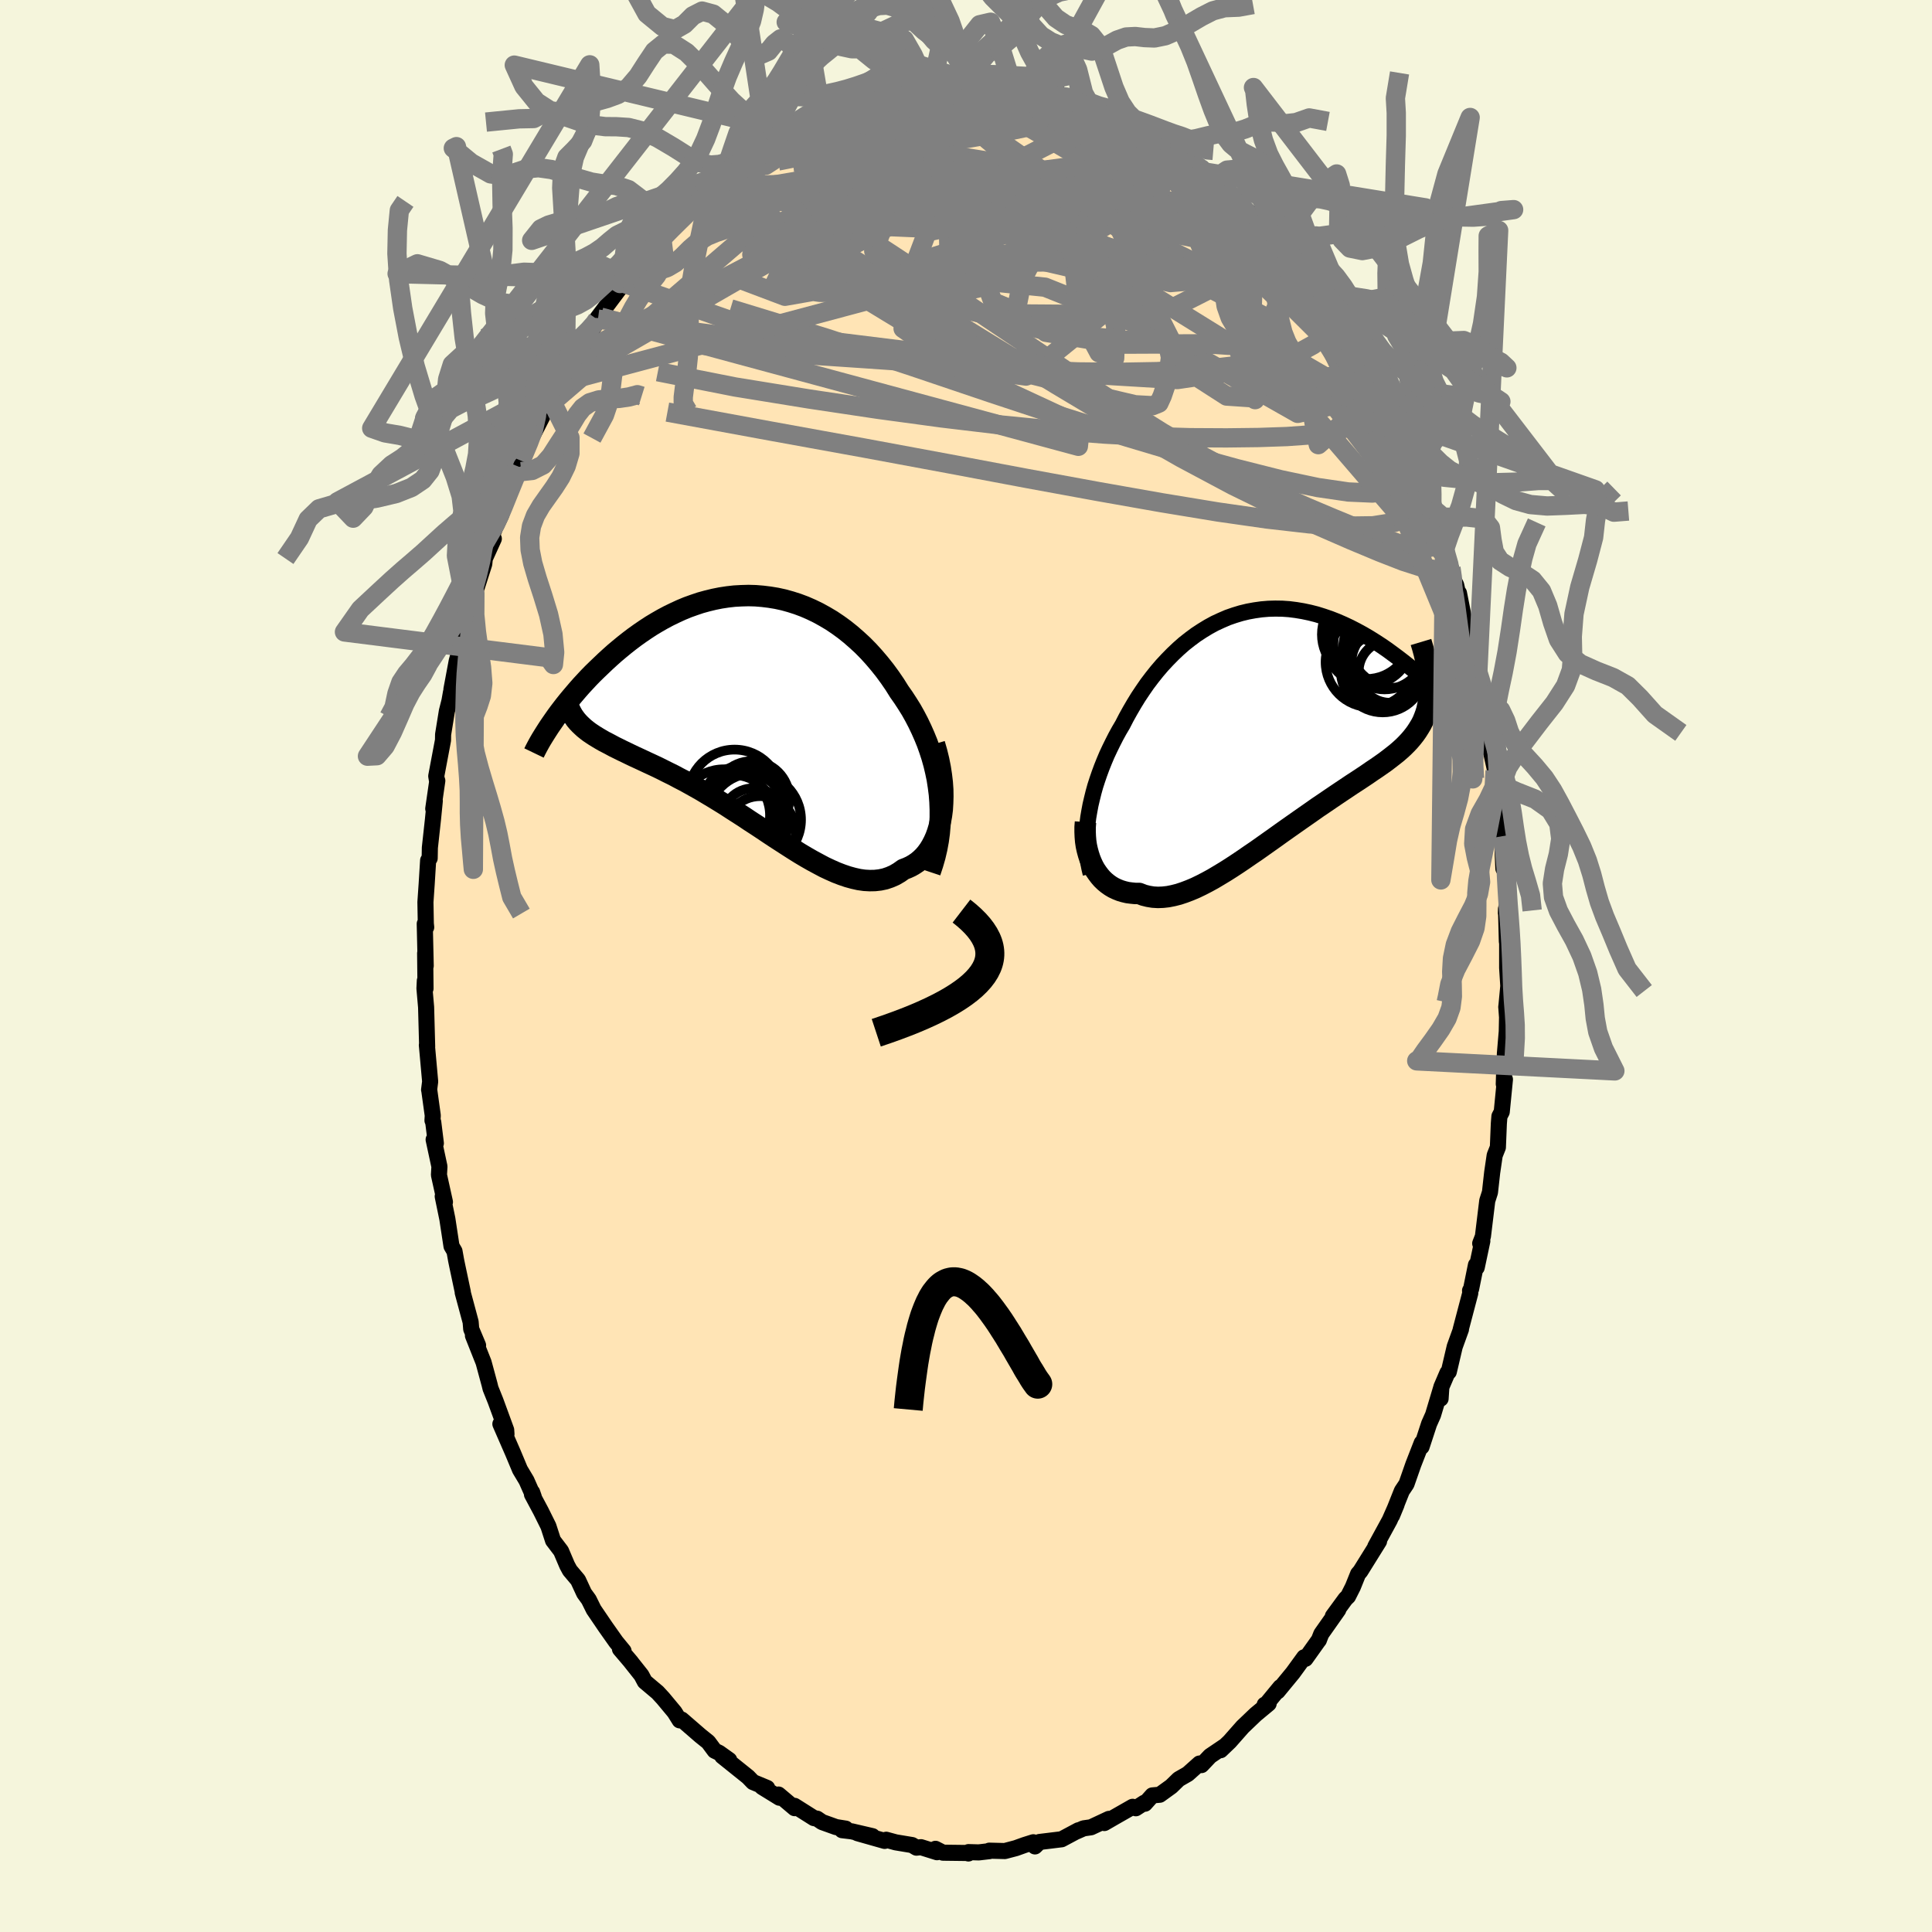 
  <svg viewBox="-100 -100 200 200" xmlns="http://www.w3.org/2000/svg" width="500" height="500" id="face-svg">
    <defs>
      <clipPath id="leftEyeClipPath">
        <polyline points="19.4,8.46 19.3,7.68 19.18,6.9 19.02,6.13 18.84,5.37 18.63,4.62 18.39,3.88 18.13,3.15 17.84,2.44 17.53,1.74 17.2,1.05 16.85,0.38 16.48,-0.28 16.08,-0.92 15.67,-1.55 15.24,-2.16 14.77,-2.91 14.27,-3.64 13.75,-4.35 13.2,-5.04 12.64,-5.7 12.06,-6.34 11.46,-6.95 10.84,-7.52 10.21,-8.07 9.56,-8.59 8.9,-9.07 8.23,-9.52 7.54,-9.93 6.85,-10.31 6.15,-10.65 5.44,-10.96 4.72,-11.23 4,-11.46 3.28,-11.66 2.55,-11.82 1.82,-11.94 1.09,-12.03 0.36,-12.09 -0.37,-12.11 -1.1,-12.09 -1.82,-12.05 -2.53,-11.97 -3.25,-11.86 -3.95,-11.72 -4.65,-11.55 -5.34,-11.36 -6.02,-11.13 -6.69,-10.89 -7.34,-10.62 -7.99,-10.32 -8.63,-10.01 -9.25,-9.68 -9.86,-9.33 -10.46,-8.97 -11.04,-8.59 -11.61,-8.2 -12.17,-7.8 -12.71,-7.39 -13.23,-6.98 -13.74,-6.56 -14.24,-6.14 -14.72,-5.71 -15.18,-5.29 -15.63,-4.86 -16.07,-4.44 -16.49,-4.03 -16.9,-3.61 -17.29,-3.19 -17.67,-2.78 -18.04,-2.36 -18.39,-1.95 -18.73,-1.55 -19.06,-1.15 -19.38,-0.75 -19.68,-0.36 -19.97,0.02 -20.24,0.39 -20.5,0.76 -20.75,1.12 -17.6,1.42 -17.37,1.63 -17.12,1.83 -16.86,2.03 -16.58,2.22 -16.29,2.41 -15.98,2.6 -15.66,2.79 -15.33,2.98 -14.98,3.16 -14.62,3.35 -14.25,3.55 -13.86,3.74 -13.46,3.94 -13.04,4.14 -12.61,4.35 -12.17,4.56 -11.71,4.77 -11.24,4.99 -10.75,5.22 -10.25,5.45 -9.74,5.69 -9.22,5.95 -8.68,6.22 -8.13,6.49 -7.57,6.79 -6.99,7.09 -6.41,7.41 -5.82,7.74 -5.22,8.08 -4.62,8.44 -4,8.81 -3.38,9.19 -2.75,9.58 -2.12,9.99 -1.48,10.4 -0.84,10.81 -0.2,11.24 0.45,11.66 1.1,12.09 1.74,12.52 2.39,12.95 3.04,13.37 3.69,13.79 4.33,14.2 4.97,14.6 5.61,14.98 6.24,15.34 6.87,15.68 7.49,16.01 8.11,16.3 8.72,16.57 9.32,16.8 9.91,17 10.49,17.16 11.07,17.29 11.63,17.37 12.18,17.4 12.72,17.39 13.25,17.33 13.77,17.22 14.27,17.05 14.75,16.84 15.23,16.56 15.68,16.24 16.07,16.09 16.44,15.92 16.8,15.71 17.15,15.47 17.47,15.2 17.78,14.9 18.07,14.56 18.34,14.19 18.59,13.78 18.82,13.34 19.03,12.87 19.21,12.37 19.37,11.83 19.5,11.26 19.61,10.66" />
      </clipPath>
      <clipPath id="rightEyeClipPath">
        <polyline points="-18.95,9.94 -18.84,9.3 -18.72,8.66 -18.57,8.02 -18.41,7.37 -18.23,6.72 -18.02,6.07 -17.8,5.43 -17.56,4.78 -17.3,4.13 -17.03,3.49 -16.73,2.85 -16.42,2.22 -16.1,1.59 -15.76,0.97 -15.4,0.36 -15.03,-0.36 -14.63,-1.08 -14.21,-1.8 -13.78,-2.5 -13.32,-3.19 -12.85,-3.87 -12.35,-4.53 -11.84,-5.17 -11.31,-5.79 -10.76,-6.38 -10.2,-6.95 -9.62,-7.5 -9.03,-8.02 -8.42,-8.5 -7.8,-8.96 -7.16,-9.38 -6.52,-9.77 -5.86,-10.13 -5.19,-10.44 -4.52,-10.73 -3.83,-10.97 -3.14,-11.18 -2.44,-11.35 -1.73,-11.48 -1.02,-11.58 -0.31,-11.64 0.4,-11.66 1.12,-11.65 1.84,-11.6 2.55,-11.51 3.27,-11.39 3.98,-11.24 4.69,-11.06 5.39,-10.84 6.09,-10.6 6.78,-10.33 7.47,-10.03 8.15,-9.71 8.81,-9.37 9.47,-9.01 10.12,-8.63 10.76,-8.23 11.39,-7.82 12,-7.4 12.6,-6.96 13.19,-6.52 13.76,-6.08 14.32,-5.63 14.87,-5.18 15.4,-4.73 15.91,-4.28 16.42,-3.83 16.91,-3.37 17.39,-2.92 17.86,-2.46 18.31,-2.01 18.75,-1.56 19.17,-1.11 19.58,-0.67 19.98,-0.23 20.36,0.2 20.73,0.63 21.09,1.05 21.43,1.45 16.35,-2.88 16.32,-2.44 16.27,-2 16.19,-1.59 16.1,-1.18 15.98,-0.79 15.84,-0.41 15.69,-0.04 15.51,0.32 15.3,0.67 15.08,1.02 14.84,1.36 14.58,1.69 14.3,2.02 14,2.34 13.68,2.66 13.34,2.97 12.97,3.29 12.59,3.59 12.19,3.9 11.77,4.22 11.33,4.53 10.87,4.85 10.39,5.17 9.9,5.51 9.39,5.85 8.86,6.2 8.32,6.55 7.77,6.92 7.2,7.3 6.62,7.69 6.03,8.09 5.43,8.5 4.82,8.91 4.21,9.34 3.58,9.78 2.95,10.22 2.31,10.67 1.67,11.12 1.02,11.58 0.38,12.04 -0.27,12.5 -0.92,12.96 -1.57,13.42 -2.22,13.86 -2.87,14.31 -3.51,14.74 -4.15,15.16 -4.78,15.56 -5.41,15.94 -6.03,16.31 -6.65,16.65 -7.25,16.96 -7.85,17.25 -8.44,17.5 -9.02,17.72 -9.59,17.91 -10.14,18.05 -10.69,18.16 -11.22,18.22 -11.74,18.24 -12.25,18.21 -12.74,18.13 -13.22,18.01 -13.69,17.83 -14.1,17.83 -14.5,17.79 -14.89,17.74 -15.27,17.65 -15.64,17.54 -15.99,17.4 -16.33,17.24 -16.65,17.05 -16.96,16.83 -17.25,16.59 -17.53,16.32 -17.78,16.03 -18.02,15.71 -18.25,15.37 -18.45,15.01" />
      </clipPath>
      <filter id="fuzzy">
        <feTurbulence id="turbulence" baseFrequency="0.05" numOctaves="3" type="noise" result="noise" />
        <feDisplacementMap in="SourceGraphic" in2="noise" scale="2" />
      </filter>
      <linearGradient id="rainbowGradient" x1="0%" y1="0%" x2="100%" y2="0%">
        <stop offset="0%" style="stop-color: rgb(165, 42, 42); stop-opacity: 1" />
        <stop offset="50%" style="stop-color: rgb(148, 0, 211); stop-opacity: 1" />
        <stop offset="100%" style="stop-color: rgb(128, 128, 128); stop-opacity: 1" />
      </linearGradient>
    </defs>
    <rect x="-100" y="-100" width="100%" height="100%" fill="rgb(245, 245, 220)" />
    <polyline id="faceContour" points="56.02,0.19 56.14,2.07 55.93,4.28 55.93,4.22 56.01,5.31 55.98,6.78 55.79,9.02 55.73,10.38 55.67,12.22 55.79,11.74 55.46,15.1 55.22,15.56 55.16,16.31 55.06,18.77 54.73,19.6 54.47,21.37 54.24,23.43 53.96,24.3 53.51,28 53.23,28.72 53.45,28.47 52.87,31.21 52.79,30.95 52.29,33.42 52.18,33.6 52.2,33.87 51.21,37.63 51.24,37.61 50.59,39.41 49.98,42.01 49.84,42.11 49.21,43.58 49.13,44.79 49.2,43.63 48.35,46.47 47.94,47.39 47.16,49.77 47.18,49.36 46.31,51.59 45.6,53.62 45.12,54.34 44.9,54.89 44.1,56.9 44.57,55.76 43.86,57.37 42.37,60.1 42.76,59.55 40.83,62.65 40.59,62.93 40.05,64.27 39.55,65.26 39.29,65.51 37.98,67.3 38.54,66.64 36.78,69.14 36.52,69.8 36.55,69.74 35.14,71.72 35.01,71.56 33.84,73.17 32.26,75.09 32.54,74.65 30.87,76.68 30.92,76.47 31.33,76.36 29.98,77.48 28.64,78.76 27.29,80.29 26.36,81.18 26.78,80.76 25.27,81.78 24.38,82.72 24.17,82.56 22.96,83.64 22.02,84.18 21.25,84.93 20.06,85.79 19.29,85.86 18.52,86.72 18.46,86.62 17.58,87.19 17.25,87.04 15.41,88.09 14.32,88.72 14.8,88.29 12.94,89.16 12.17,89.27 11.42,89.6 11.64,89.47 9.9,90.4 7.61,90.68 7.14,91.14 6.97,90.71 6.05,91 5.16,91.32 4.02,91.62 2.41,91.58 2.43,91.63 1.32,91.76 0.26,91.73 0.25,91.87 0.08,91.82 -2.38,91.79 -3.16,91.39 -3,91.74 -4.66,91.22 -5.13,91.27 -5.58,91 -7.27,90.72 -8.26,90.45 -8.42,90.57 -11.24,89.77 -9.68,90.08 -11.83,89.58 -12.83,89.46 -12.45,89.3 -13.45,89.14 -14.9,88.62 -15.41,88.27 -15.74,88.21 -17.75,86.94 -17.74,87.18 -19.41,85.77 -19.31,86.1 -21.11,84.99 -20.58,85.09 -22.05,84.48 -22.56,83.95 -25.24,81.8 -24.51,82.2 -25.56,81.45 -26.02,81.23 -26.68,80.34 -27.49,79.69 -29.43,78.01 -29.64,78.09 -30.17,77.24 -31.36,75.81 -31.94,75.18 -32.04,75.1 -33.25,74.08 -33.6,73.42 -34.71,72.02 -34.67,72.06 -35.82,70.71 -35.45,70.91 -36.23,69.96 -37.31,68.43 -38.54,66.62 -39.05,65.59 -39.53,64.93 -40.16,63.57 -41.01,62.56 -41.29,62.04 -41.92,60.56 -42.75,59.47 -43.23,57.99 -44.01,56.42 -44.93,54.7 -44.91,54.48 -44.73,55 -45.5,53.26 -46.17,52.14 -46.91,50.37 -48.2,47.41 -47.57,48.46 -47.6,48.03 -48.71,45 -49.22,43.73 -49.32,43.32 -49.94,41.03 -51.04,38.26 -50.51,39.27 -51.22,37.58 -51.28,36.85 -52.1,33.8 -52.09,33.75 -52.66,31.06 -52.78,30.48 -52.95,29.53 -53.26,29 -53.69,26.18 -54.17,23.85 -53.94,24.43 -54.56,21.63 -54.51,20.76 -55.11,17.97 -54.88,18.35 -55.15,16.17 -55.23,15.99 -55.2,15.48 -55.56,12.88 -55.58,12.82 -55.47,11.96 -55.81,8.19 -55.78,8.34 -55.89,4.26 -56.06,2.32 -56.02,1.52 -55.95,2.33 -55.99,-1.32 -55.93,-0.02 -56.03,-4.37 -55.88,-4.01 -55.92,-4.39 -55.96,-6.61 -55.83,-8.5 -55.68,-10.93 -55.52,-11.15 -55.5,-12.25 -55.18,-15.17 -54.99,-17.09 -55.15,-16.28 -54.73,-19.18 -54.76,-19.17 -54.84,-19.66 -54.14,-23.37 -54.13,-23.97 -53.74,-26.38 -53.47,-27.45 -53.31,-28.36 -52.99,-29.04 -53.27,-28.63 -52.72,-31.57 -52.2,-33.46 -51.34,-36.17 -51.1,-37.75 -51.57,-35.61 -50.84,-38.59 -49.87,-41.62 -49.81,-42.18 -48.88,-44.23 -49.18,-44.29 -48.17,-46.8 -48.64,-45.57 -48.12,-46.68 -47.66,-48.24 -46.24,-51.66 -46.8,-50.44 -46.06,-52.31 -44.85,-55.1 -44.96,-54.72 -43.73,-57.13 -43.35,-57.92 -42.95,-58.58 -42.33,-59.75 -42.16,-60.35 -42.47,-59.94 -39.87,-64.12 -40.51,-63.1 -39.73,-64.4 -39.09,-65.32 -37.82,-67.17 -38.1,-66.96 -38.15,-67.08 -35.44,-70.69 -35.81,-70.65 -35.62,-71.1 -35.21,-71.14 -34.09,-72.49 -33.23,-73.86 -32.1,-75.05 -31.53,-75.52 -31.7,-75.44 -31.53,-75.76 -28.85,-78.5 -27.71,-79.51 -27.26,-79.96 -27.48,-79.95 -25.59,-81.26 -25.17,-81.86 -24.77,-82.14 -23.47,-83.27 -22.84,-83.46 -21.98,-84.4 -21.12,-84.91 -20.27,-85.52 -18.66,-86.51 -19.5,-85.86 -18.56,-86.18 -16.74,-87.44 -17.23,-87.03 -16.66,-87.48 -14.93,-88 -14.78,-88.14 -12.94,-88.97 -13.02,-89 -12.44,-89.12 -10.71,-90.09 -8.13,-90.74 -9.05,-90.53 -7.4,-90.92 -8.11,-90.72 -5.27,-91.21 -5.7,-91.01 -4.65,-91.06 -3.45,-91.48 -2.17,-91.69 -0.71,-91.37 -1.95,-91.57 0.31,-91.37 0.21,-91.65 3.07,-91.61 3.02,-91.5 4.77,-91.26 4.51,-91.28 5.11,-91.27 5.81,-90.87 6.12,-90.87 8.59,-90.34 8.93,-90.68 10.36,-89.95 11.27,-89.9 11.99,-89.66 12.9,-89.05 12.92,-89.34 13.64,-88.89 15.15,-87.98 14.76,-88.21 16.56,-87.57 17.92,-86.67 17.68,-86.7 18.71,-86.17 20.26,-85.31 21.22,-84.76 22.38,-84.29 21,-85.02 24.16,-82.71 24.56,-82.29 24.91,-82.16 26.43,-80.76 26.5,-80.68 26.71,-80.65 27.46,-79.81 29.3,-78.04 28.88,-78.34 30.63,-76.81 30.02,-77.07 32.11,-74.92 32.3,-75.04 33.12,-74.01 32.92,-73.82 34.61,-72.23 34.9,-71.9 35.4,-70.94 35.4,-71.06 35.94,-70.4 37.02,-68.49 38.07,-67.47 39.16,-65.91 39.71,-64.58 39.41,-65.02 40.84,-63.09 41.52,-61.45 42.87,-59.21 41.97,-60.55 42.81,-59.13 43.91,-56.84 43.86,-56.81 45.1,-54.83 45.38,-53.87 46.27,-51.43 46.43,-51.35 46.21,-51.96 47.17,-49.78 47.69,-47.63 47.99,-47.63 48.49,-45.69 49.58,-43.04 49.54,-43.13 50.2,-41.21 50.34,-40.26 50.74,-39.44 51.14,-37.68 51.03,-38.61 51.7,-35.22 51.73,-35.53 51.88,-34.49 52.2,-32.97 53.63,-27.44 53.63,-26.43 53.19,-28.49 54.08,-24.99 54.11,-24.02 54.26,-23.57 54.24,-22.65 54.78,-20.22 55.13,-17.97 55.09,-17.25 55.1,-17.93 55.53,-13.44 55.46,-13.92 55.63,-10.08 55.89,-9.97 55.92,-9.17 56.01,-6.93 55.89,-5.49 55.9,-5.91 55.99,-2.55 56.02,-2.35 56.02,0.19 56.14,2.07" fill="rgb(255, 228, 181)" stroke="black" stroke-width="1.667" stroke-linejoin="round" filter="url(#fuzzy)" />
    <g transform="translate(31.61 -25.34)">
      <polyline id="rightCountour" points="-18.95,9.94 -18.84,9.3 -18.72,8.66 -18.57,8.02 -18.41,7.37 -18.23,6.72 -18.02,6.07 -17.8,5.43 -17.56,4.78 -17.3,4.13 -17.03,3.49 -16.73,2.85 -16.42,2.22 -16.1,1.59 -15.76,0.97 -15.4,0.36 -15.03,-0.36 -14.63,-1.08 -14.21,-1.8 -13.78,-2.5 -13.32,-3.19 -12.85,-3.87 -12.35,-4.53 -11.84,-5.17 -11.31,-5.79 -10.76,-6.38 -10.2,-6.95 -9.62,-7.5 -9.03,-8.02 -8.42,-8.5 -7.8,-8.96 -7.16,-9.38 -6.52,-9.77 -5.86,-10.13 -5.19,-10.44 -4.52,-10.73 -3.83,-10.97 -3.14,-11.18 -2.44,-11.35 -1.73,-11.48 -1.02,-11.58 -0.31,-11.64 0.4,-11.66 1.12,-11.65 1.84,-11.6 2.55,-11.51 3.27,-11.39 3.98,-11.24 4.69,-11.06 5.39,-10.84 6.09,-10.6 6.78,-10.33 7.47,-10.03 8.15,-9.71 8.81,-9.37 9.47,-9.01 10.12,-8.63 10.76,-8.23 11.39,-7.82 12,-7.4 12.6,-6.96 13.19,-6.52 13.76,-6.08 14.32,-5.63 14.87,-5.18 15.4,-4.73 15.91,-4.28 16.42,-3.83 16.91,-3.37 17.39,-2.92 17.86,-2.46 18.31,-2.01 18.75,-1.56 19.17,-1.11 19.58,-0.67 19.98,-0.23 20.36,0.2 20.73,0.63 21.09,1.05 21.43,1.45 16.35,-2.88 16.32,-2.44 16.27,-2 16.19,-1.59 16.1,-1.18 15.98,-0.79 15.84,-0.41 15.69,-0.04 15.51,0.32 15.3,0.67 15.08,1.02 14.84,1.36 14.58,1.69 14.3,2.02 14,2.34 13.68,2.66 13.34,2.97 12.97,3.29 12.59,3.59 12.19,3.9 11.77,4.22 11.33,4.53 10.87,4.85 10.39,5.17 9.9,5.51 9.39,5.85 8.86,6.2 8.32,6.55 7.77,6.92 7.2,7.3 6.62,7.69 6.03,8.09 5.43,8.5 4.82,8.91 4.21,9.34 3.58,9.78 2.95,10.22 2.31,10.67 1.67,11.12 1.02,11.58 0.38,12.04 -0.27,12.5 -0.92,12.96 -1.57,13.42 -2.22,13.86 -2.87,14.31 -3.51,14.74 -4.15,15.16 -4.78,15.56 -5.41,15.94 -6.03,16.31 -6.65,16.65 -7.25,16.96 -7.85,17.25 -8.44,17.5 -9.02,17.72 -9.59,17.91 -10.14,18.05 -10.69,18.16 -11.22,18.22 -11.74,18.24 -12.25,18.21 -12.74,18.13 -13.22,18.01 -13.69,17.83 -14.1,17.83 -14.5,17.79 -14.89,17.74 -15.27,17.65 -15.64,17.54 -15.99,17.4 -16.33,17.24 -16.65,17.05 -16.96,16.83 -17.25,16.59 -17.53,16.32 -17.78,16.03 -18.02,15.71 -18.25,15.37 -18.45,15.01" fill="white" stroke="white" stroke-width="0" stroke-linejoin="round" filter="url(#fuzzy)" />
    </g>
    <g transform="translate(-22.15 -26.24)">
      <polyline id="leftCountour" points="19.4,8.46 19.3,7.68 19.18,6.9 19.02,6.13 18.84,5.37 18.63,4.62 18.39,3.88 18.13,3.15 17.84,2.44 17.53,1.74 17.2,1.05 16.85,0.38 16.48,-0.28 16.08,-0.92 15.67,-1.55 15.24,-2.16 14.77,-2.91 14.27,-3.64 13.75,-4.35 13.2,-5.04 12.64,-5.7 12.06,-6.34 11.46,-6.95 10.84,-7.52 10.21,-8.07 9.56,-8.59 8.9,-9.07 8.23,-9.52 7.54,-9.93 6.85,-10.31 6.15,-10.65 5.44,-10.96 4.72,-11.23 4,-11.46 3.28,-11.66 2.55,-11.82 1.82,-11.94 1.09,-12.03 0.36,-12.09 -0.37,-12.11 -1.1,-12.09 -1.82,-12.05 -2.53,-11.97 -3.25,-11.86 -3.95,-11.72 -4.65,-11.55 -5.34,-11.36 -6.02,-11.13 -6.69,-10.89 -7.34,-10.62 -7.99,-10.32 -8.63,-10.01 -9.25,-9.68 -9.86,-9.33 -10.46,-8.97 -11.04,-8.59 -11.61,-8.2 -12.17,-7.8 -12.71,-7.39 -13.23,-6.98 -13.74,-6.56 -14.24,-6.14 -14.72,-5.71 -15.18,-5.29 -15.63,-4.86 -16.07,-4.44 -16.49,-4.03 -16.9,-3.61 -17.29,-3.19 -17.67,-2.78 -18.04,-2.36 -18.39,-1.95 -18.73,-1.55 -19.06,-1.15 -19.38,-0.75 -19.68,-0.36 -19.97,0.02 -20.24,0.39 -20.5,0.76 -20.75,1.12 -17.6,1.42 -17.37,1.63 -17.12,1.83 -16.86,2.03 -16.58,2.22 -16.29,2.41 -15.98,2.6 -15.66,2.79 -15.33,2.98 -14.98,3.16 -14.62,3.35 -14.25,3.55 -13.86,3.74 -13.46,3.94 -13.04,4.14 -12.61,4.35 -12.17,4.56 -11.71,4.77 -11.24,4.99 -10.75,5.22 -10.25,5.45 -9.74,5.69 -9.22,5.95 -8.68,6.22 -8.13,6.49 -7.57,6.79 -6.99,7.09 -6.41,7.41 -5.82,7.74 -5.22,8.08 -4.62,8.44 -4,8.81 -3.38,9.19 -2.75,9.58 -2.12,9.99 -1.48,10.4 -0.84,10.81 -0.2,11.24 0.45,11.66 1.1,12.09 1.74,12.52 2.39,12.95 3.04,13.37 3.69,13.79 4.33,14.2 4.97,14.6 5.61,14.98 6.24,15.34 6.87,15.68 7.49,16.01 8.11,16.3 8.72,16.57 9.32,16.8 9.91,17 10.49,17.16 11.07,17.29 11.63,17.37 12.18,17.4 12.72,17.39 13.25,17.33 13.77,17.22 14.27,17.05 14.75,16.84 15.23,16.56 15.68,16.24 16.07,16.09 16.44,15.92 16.8,15.71 17.15,15.47 17.47,15.2 17.78,14.9 18.07,14.56 18.34,14.19 18.59,13.78 18.82,13.34 19.03,12.87 19.21,12.37 19.37,11.83 19.5,11.26 19.61,10.66" fill="white" stroke="white" stroke-width="0" stroke-linejoin="round" filter="url(#fuzzy)" />
    </g>
    <g transform="translate(31.61 -25.34)">
      <polyline id="rightUpper" points="-18.7,15.79 -18.83,15.26 -18.94,14.71 -19.03,14.16 -19.09,13.58 -19.12,13 -19.14,12.41 -19.12,11.8 -19.09,11.19 -19.03,10.57 -18.95,9.94 -18.84,9.3 -18.72,8.66 -18.57,8.02 -18.41,7.37 -18.23,6.72 -18.02,6.07 -17.8,5.43 -17.56,4.78 -17.3,4.13 -17.03,3.49 -16.73,2.85 -16.42,2.22 -16.1,1.59 -15.76,0.97 -15.4,0.36 -15.03,-0.36 -14.63,-1.08 -14.21,-1.8 -13.78,-2.5 -13.32,-3.19 -12.85,-3.87 -12.35,-4.53 -11.84,-5.17 -11.31,-5.79 -10.76,-6.38 -10.2,-6.95 -9.62,-7.5 -9.03,-8.02 -8.42,-8.5 -7.8,-8.96 -7.16,-9.38 -6.52,-9.77 -5.86,-10.13 -5.19,-10.44 -4.52,-10.73 -3.83,-10.97 -3.14,-11.18 -2.44,-11.35 -1.73,-11.48 -1.02,-11.58 -0.31,-11.64 0.4,-11.66 1.12,-11.65 1.84,-11.6 2.55,-11.51 3.27,-11.39 3.98,-11.24 4.69,-11.06 5.39,-10.84 6.09,-10.6 6.78,-10.33 7.47,-10.03 8.15,-9.71 8.81,-9.37 9.47,-9.01 10.12,-8.63 10.76,-8.23 11.39,-7.82 12,-7.4 12.6,-6.96 13.19,-6.52 13.76,-6.08 14.32,-5.63 14.87,-5.18 15.4,-4.73 15.91,-4.28 16.42,-3.83 16.91,-3.37 17.39,-2.92 17.86,-2.46 18.31,-2.01 18.75,-1.56 19.17,-1.11 19.58,-0.67 19.98,-0.23 20.36,0.2 20.73,0.63 21.09,1.05 21.43,1.45 21.75,1.85 22.06,2.25 22.36,2.63 22.64,3 22.91,3.35 23.17,3.7 23.41,4.04 23.64,4.37 23.85,4.68 24.06,4.98" fill="none" stroke="black" stroke-width="1.667" stroke-linejoin="round" filter="url(#fuzzy)" />
      <polyline id="rightLower" points="-19.24,10.45 -19.28,10.96 -19.28,11.46 -19.26,11.95 -19.22,12.43 -19.15,12.9 -19.05,13.35 -18.93,13.79 -18.79,14.22 -18.63,14.62 -18.45,15.01 -18.25,15.37 -18.02,15.71 -17.78,16.03 -17.53,16.32 -17.25,16.59 -16.96,16.83 -16.65,17.05 -16.33,17.24 -15.99,17.4 -15.64,17.54 -15.27,17.65 -14.89,17.74 -14.5,17.79 -14.1,17.83 -13.69,17.83 -13.22,18.01 -12.74,18.13 -12.25,18.21 -11.74,18.24 -11.22,18.22 -10.69,18.16 -10.14,18.05 -9.59,17.91 -9.02,17.72 -8.44,17.5 -7.85,17.25 -7.25,16.96 -6.65,16.65 -6.03,16.31 -5.41,15.94 -4.78,15.56 -4.15,15.16 -3.51,14.74 -2.87,14.31 -2.22,13.86 -1.57,13.42 -0.92,12.96 -0.27,12.5 0.38,12.04 1.02,11.58 1.67,11.12 2.31,10.67 2.95,10.22 3.58,9.78 4.21,9.34 4.82,8.91 5.43,8.5 6.03,8.09 6.62,7.69 7.2,7.3 7.77,6.92 8.32,6.55 8.86,6.2 9.39,5.85 9.9,5.51 10.39,5.17 10.87,4.85 11.33,4.53 11.77,4.22 12.19,3.9 12.59,3.59 12.97,3.29 13.34,2.97 13.68,2.66 14,2.34 14.3,2.02 14.58,1.69 14.84,1.36 15.08,1.02 15.3,0.67 15.51,0.32 15.69,-0.04 15.84,-0.41 15.98,-0.79 16.1,-1.18 16.19,-1.59 16.27,-2 16.32,-2.44 16.35,-2.88 16.36,-3.34 16.34,-3.82 16.31,-4.31 16.25,-4.81 16.18,-5.34 16.08,-5.88 15.96,-6.43 15.83,-7.01 15.67,-7.6 15.49,-8.2" fill="none" stroke="black" stroke-width="2.222" stroke-linejoin="round" filter="url(#fuzzy)" />
      <circle r="3.852" cx="10.279" cy="-8.057" stroke="black" fill="none" stroke-width="1.0" filter="url(#fuzzy)" clip-path="url(#rightEyeClipPath)" /><circle r="4.662" cx="10.279" cy="-6.117" stroke="black" fill="none" stroke-width="1.0" filter="url(#fuzzy)" clip-path="url(#rightEyeClipPath)" /><circle r="4.616" cx="9.849" cy="-8.982" stroke="black" fill="none" stroke-width="1.0" filter="url(#fuzzy)" clip-path="url(#rightEyeClipPath)" /><circle r="4.342" cx="11.529" cy="-5.257" stroke="black" fill="none" stroke-width="1.0" filter="url(#fuzzy)" clip-path="url(#rightEyeClipPath)" /><circle r="4.088" cx="12.359" cy="-5.952" stroke="black" fill="none" stroke-width="1.0" filter="url(#fuzzy)" clip-path="url(#rightEyeClipPath)" /><circle r="4.678" cx="12.724" cy="-8.152" stroke="black" fill="none" stroke-width="1.0" filter="url(#fuzzy)" clip-path="url(#rightEyeClipPath)" /><circle r="4.282" cx="11.714" cy="-7.577" stroke="black" fill="none" stroke-width="1.0" filter="url(#fuzzy)" clip-path="url(#rightEyeClipPath)" /><circle r="3.226" cx="12.264" cy="-5.137" stroke="black" fill="none" stroke-width="1.0" filter="url(#fuzzy)" clip-path="url(#rightEyeClipPath)" /><circle r="3.746" cx="11.454" cy="-5.357" stroke="black" fill="none" stroke-width="1.0" filter="url(#fuzzy)" clip-path="url(#rightEyeClipPath)" /><circle r="4.466" cx="10.054" cy="-8.242" stroke="black" fill="none" stroke-width="1.0" filter="url(#fuzzy)" clip-path="url(#rightEyeClipPath)" />
      </g>
    <g transform="translate(-22.15 -26.24)">
      <polyline id="leftUpper" points="18.43,16.51 18.7,15.7 18.93,14.9 19.12,14.09 19.27,13.28 19.38,12.47 19.45,11.66 19.49,10.85 19.49,10.05 19.46,9.26 19.4,8.46 19.3,7.68 19.18,6.9 19.02,6.13 18.84,5.37 18.63,4.62 18.39,3.88 18.13,3.15 17.84,2.44 17.53,1.74 17.2,1.05 16.85,0.38 16.48,-0.28 16.08,-0.92 15.67,-1.55 15.24,-2.16 14.77,-2.91 14.27,-3.64 13.75,-4.35 13.2,-5.04 12.64,-5.7 12.06,-6.34 11.46,-6.95 10.84,-7.52 10.21,-8.07 9.56,-8.59 8.9,-9.07 8.23,-9.52 7.54,-9.93 6.85,-10.31 6.15,-10.65 5.44,-10.96 4.72,-11.23 4,-11.46 3.28,-11.66 2.55,-11.82 1.82,-11.94 1.09,-12.03 0.36,-12.09 -0.37,-12.11 -1.1,-12.09 -1.82,-12.05 -2.53,-11.97 -3.25,-11.86 -3.95,-11.72 -4.65,-11.55 -5.34,-11.36 -6.02,-11.13 -6.69,-10.89 -7.34,-10.62 -7.99,-10.32 -8.63,-10.01 -9.25,-9.68 -9.86,-9.33 -10.46,-8.97 -11.04,-8.59 -11.61,-8.2 -12.17,-7.8 -12.71,-7.39 -13.23,-6.98 -13.74,-6.56 -14.24,-6.14 -14.72,-5.71 -15.18,-5.29 -15.63,-4.86 -16.07,-4.44 -16.49,-4.03 -16.9,-3.61 -17.29,-3.19 -17.67,-2.78 -18.04,-2.36 -18.39,-1.95 -18.73,-1.55 -19.06,-1.15 -19.38,-0.75 -19.68,-0.36 -19.97,0.02 -20.24,0.39 -20.5,0.76 -20.75,1.12 -20.99,1.47 -21.21,1.81 -21.42,2.14 -21.62,2.46 -21.81,2.77 -21.99,3.08 -22.15,3.37 -22.3,3.65 -22.44,3.92 -22.57,4.19" fill="none" stroke="black" stroke-width="2.222" stroke-linejoin="round" filter="url(#fuzzy)" />
      <polyline id="leftLower" points="18.88,3.26 19.12,4.09 19.32,4.91 19.48,5.71 19.6,6.49 19.69,7.25 19.74,7.98 19.75,8.69 19.73,9.38 19.69,10.04 19.61,10.66 19.5,11.26 19.37,11.83 19.21,12.37 19.03,12.87 18.82,13.34 18.59,13.78 18.34,14.19 18.07,14.56 17.78,14.9 17.47,15.2 17.15,15.47 16.8,15.71 16.44,15.92 16.07,16.09 15.68,16.24 15.23,16.56 14.75,16.84 14.27,17.05 13.77,17.22 13.25,17.33 12.72,17.39 12.18,17.4 11.63,17.37 11.07,17.29 10.49,17.16 9.91,17 9.32,16.8 8.72,16.57 8.11,16.3 7.49,16.01 6.87,15.68 6.24,15.34 5.61,14.98 4.97,14.6 4.33,14.2 3.69,13.79 3.04,13.37 2.39,12.95 1.74,12.52 1.1,12.09 0.45,11.66 -0.2,11.24 -0.84,10.81 -1.48,10.4 -2.12,9.99 -2.75,9.58 -3.38,9.19 -4,8.81 -4.62,8.44 -5.22,8.08 -5.82,7.74 -6.41,7.41 -6.99,7.09 -7.57,6.79 -8.13,6.49 -8.68,6.22 -9.22,5.95 -9.74,5.69 -10.25,5.45 -10.75,5.22 -11.24,4.99 -11.71,4.77 -12.17,4.56 -12.61,4.35 -13.04,4.14 -13.46,3.94 -13.86,3.74 -14.25,3.55 -14.62,3.35 -14.98,3.16 -15.33,2.98 -15.66,2.79 -15.98,2.6 -16.29,2.41 -16.58,2.22 -16.86,2.03 -17.12,1.83 -17.37,1.63 -17.6,1.42 -17.81,1.22 -18.02,1 -18.21,0.78 -18.38,0.55 -18.54,0.32 -18.68,0.08 -18.81,-0.17 -18.93,-0.43 -19.03,-0.69 -19.12,-0.96" fill="none" stroke="black" stroke-width="2.222" stroke-linejoin="round" filter="url(#fuzzy)" />
      <circle r="3.884" cx="-0.022" cy="8.918" stroke="black" fill="none" stroke-width="1.0" filter="url(#fuzzy)" clip-path="url(#leftEyeClipPath)" /><circle r="4.814" cx="-1.807" cy="8.653" stroke="black" fill="none" stroke-width="1.0" filter="url(#fuzzy)" clip-path="url(#leftEyeClipPath)" /><circle r="3.282" cx="0.143" cy="11.123" stroke="black" fill="none" stroke-width="1.0" filter="url(#fuzzy)" clip-path="url(#leftEyeClipPath)" /><circle r="4.242" cx="-0.992" cy="9.773" stroke="black" fill="none" stroke-width="1.0" filter="url(#fuzzy)" clip-path="url(#leftEyeClipPath)" /><circle r="4.03" cx="-1.847" cy="10.503" stroke="black" fill="none" stroke-width="1.0" filter="url(#fuzzy)" clip-path="url(#leftEyeClipPath)" /><circle r="4.842" cx="0.228" cy="11.108" stroke="black" fill="none" stroke-width="1.0" filter="url(#fuzzy)" clip-path="url(#leftEyeClipPath)" /><circle r="4.78" cx="-2.917" cy="10.658" stroke="black" fill="none" stroke-width="1.0" filter="url(#fuzzy)" clip-path="url(#leftEyeClipPath)" /><circle r="4.868" cx="-1.087" cy="10.983" stroke="black" fill="none" stroke-width="1.0" filter="url(#fuzzy)" clip-path="url(#leftEyeClipPath)" /><circle r="3.2" cx="-3.707" cy="12.238" stroke="black" fill="none" stroke-width="1.0" filter="url(#fuzzy)" clip-path="url(#leftEyeClipPath)" /><circle r="3.678" cx="0.848" cy="12.333" stroke="black" fill="none" stroke-width="1.0" filter="url(#fuzzy)" clip-path="url(#leftEyeClipPath)" />
    </g>
    <g id="hairs">
      <polyline points="41.97,-60.55 42.78,-59.07 43.46,-57.74 44.03,-56.59 44.51,-55.57 44.87,-54.72 45.1,-54.11 45.18,-53.74 45.13,-53.59 44.98,-53.6 44.72,-53.77 44.34,-54.13 43.81,-54.75 43.1,-55.67 42.18,-56.98 41.03,-58.71 39.63,-60.88 37.96,-63.51 36.02,-66.62 33.83,-70.17 31.48,-74.06" fill="none" stroke="rgb(128, 128, 128)" stroke-width="2" stroke-linejoin="round" filter="url(#fuzzy)" /><polyline points="37.02,-68.49 38,-67.33 38.84,-66.08 39.55,-64.87 40.25,-63.65 40.97,-62.37 41.66,-61.11 42.3,-59.92 42.86,-58.86 43.34,-57.92 43.76,-57.11 44.08,-56.46 44.31,-56 44.4,-55.77 44.35,-55.83 44.14,-56.19 43.75,-56.91 43.17,-57.99 42.37,-59.47 41.39,-61.29 40.33,-63.36" fill="none" stroke="rgb(128, 128, 128)" stroke-width="2" stroke-linejoin="round" filter="url(#fuzzy)" /><polyline points="11.99,-89.66 12.57,-89.32 12.95,-89.11 13.27,-88.87 13.49,-88.61 13.56,-88.36 13.38,-88.14 12.91,-87.96 12.09,-87.84 10.9,-87.78 9.3,-87.81 7.27,-87.93 4.74,-88.16 1.69,-88.47 -2.01,-88.8 -6.62,-89.05" fill="none" stroke="rgb(128, 128, 128)" stroke-width="2" stroke-linejoin="round" filter="url(#fuzzy)" /><polyline points="30.63,-76.81 30.8,-76.42 31.51,-75.64 32.2,-74.9 32.82,-74.22 33.35,-73.59 33.81,-73.03 34.16,-72.57 34.4,-72.23 34.52,-72 34.54,-71.86 34.44,-71.85 34.18,-71.99 33.73,-72.34 33.06,-72.95 32.13,-73.85 30.95,-75.04 29.45,-76.58 27.55,-78.55 24.96,-81.21" fill="none" stroke="rgb(128, 128, 128)" stroke-width="2" stroke-linejoin="round" filter="url(#fuzzy)" /><polyline points="4.77,-91.26 4.77,-91.24 5.04,-91.12 5.42,-90.93 5.85,-90.71 6.19,-90.45 6.35,-90.17 6.23,-89.84 5.79,-89.49 4.99,-89.11 3.84,-88.69 2.34,-88.24 0.49,-87.75 -1.72,-87.21 -4.31,-86.6 -7.34,-85.9 -10.84,-85.11 -14.86,-84.26 -19.46,-83.33" fill="none" stroke="rgb(128, 128, 128)" stroke-width="2" stroke-linejoin="round" filter="url(#fuzzy)" /><polyline points="12.9,-89.05 13.28,-88.97 14.16,-88.43 15.3,-87.67 16.62,-86.78 18.05,-85.8 19.52,-84.77 21.02,-83.71 22.52,-82.64 24,-81.56 25.43,-80.51 26.76,-79.51 27.94,-78.59 28.98,-77.78 29.85,-77.08 30.5,-76.57 30.72,-76.38" fill="none" stroke="rgb(128, 128, 128)" stroke-width="2" stroke-linejoin="round" filter="url(#fuzzy)" /><polyline points="47.99,-47.63 48.46,-45.83 48.67,-44.55 48.51,-43.77 48.02,-43.34 47.21,-43.22 46.06,-43.38 44.58,-43.8 42.77,-44.44 40.62,-45.27 38.14,-46.29 35.32,-47.48 32.15,-48.89 28.6,-50.59 24.67,-52.68 20.32,-55.22 15.55,-58.21 10.35,-61.63 4.71,-65.42 -1.41,-69.53 -8.04,-73.89 -15.19,-78.52" fill="none" stroke="rgb(128, 128, 128)" stroke-width="2" stroke-linejoin="round" filter="url(#fuzzy)" /><polyline points="3.07,-91.61 3.53,-91.44 4.34,-91.2 5.21,-90.9 6.21,-90.53 7.39,-90.09 8.74,-89.61 10.2,-89.09 11.69,-88.55 13.15,-88.01 14.53,-87.48 15.79,-86.96 16.93,-86.47 17.95,-86.01 18.85,-85.59 19.62,-85.25 20.23,-85.02 20.65,-84.9 20.88,-84.89 20.94,-84.94 20.81,-85.03" fill="none" stroke="rgb(128, 128, 128)" stroke-width="2" stroke-linejoin="round" filter="url(#fuzzy)" /><polyline points="-9.05,-90.53 -8.05,-90.74 -7.35,-90.83 -6.75,-90.86 -6.29,-90.84 -6.01,-90.76 -5.95,-90.61 -6.18,-90.37 -6.76,-90.01 -7.73,-89.54 -9.09,-88.93 -10.86,-88.17 -13.13,-87.21 -15.96,-86.03 -19.41,-84.65" fill="none" stroke="rgb(128, 128, 128)" stroke-width="2" stroke-linejoin="round" filter="url(#fuzzy)" /><polyline points="42.87,-59.21 42.45,-59.58 42.37,-58.95 42.17,-58.06 41.67,-57.18 40.81,-56.4 39.54,-55.76 37.86,-55.29 35.75,-54.99 33.23,-54.81 30.3,-54.71 26.97,-54.67 23.22,-54.69 19.04,-54.81 14.4,-55.06 9.28,-55.45 3.66,-56 -2.47,-56.73 -9.11,-57.63 -16.26,-58.7 -23.9,-59.94 -31.9,-61.52" fill="none" stroke="rgb(128, 128, 128)" stroke-width="2" stroke-linejoin="round" filter="url(#fuzzy)" /><polyline points="35.94,-70.4 36.84,-68.86 37.41,-67.64 37.57,-66.63 37.35,-65.79 36.81,-65.03 35.95,-64.31 34.76,-63.66 33.2,-63.11 31.26,-62.64 28.94,-62.26 26.26,-61.95 23.21,-61.71 19.76,-61.53 15.89,-61.46 11.59,-61.5 6.84,-61.7 1.66,-62.02 -3.96,-62.42 -10.03,-62.84 -16.57,-63.28 -23.55,-63.86 -30.93,-64.67" fill="none" stroke="rgb(128, 128, 128)" stroke-width="2" stroke-linejoin="round" filter="url(#fuzzy)" /><polyline points="46.21,-51.96 46.96,-50.04 47.51,-48.54 47.99,-47.25 48.41,-46.08 48.76,-45.08 49,-44.3 49.13,-43.78 49.13,-43.53 49,-43.57 48.74,-43.9 48.35,-44.52 47.81,-45.43 47.12,-46.64 46.27,-48.14 45.25,-50.01 44,-52.32 42.51,-55.21 40.79,-58.7 38.93,-62.68 37,-66.99" fill="none" stroke="rgb(128, 128, 128)" stroke-width="2" stroke-linejoin="round" filter="url(#fuzzy)" /><polyline points="34.9,-71.9 35.25,-71.28 35.59,-70.75 36.05,-70.07 36.57,-69.28 37.03,-68.53 37.34,-67.92 37.46,-67.51 37.38,-67.32 37.08,-67.34 36.55,-67.61 35.76,-68.16 34.7,-69.01 33.35,-70.17 31.71,-71.63 29.76,-73.42 27.49,-75.56 24.87,-78.08 21.84,-81.03 18.42,-84.41" fill="none" stroke="rgb(128, 128, 128)" stroke-width="2" stroke-linejoin="round" filter="url(#fuzzy)" /><polyline points="46.43,-51.35 46.32,-51.17 46.02,-50.37 45.26,-49.65 43.95,-49.16 42.06,-48.96 39.57,-49.07 36.42,-49.53 32.58,-50.34 28.02,-51.49 22.72,-52.95 16.71,-54.74 10,-56.86 2.6,-59.31 -5.54,-62.06 -14.51,-65.01 -24.39,-68.03" fill="none" stroke="rgb(128, 128, 128)" stroke-width="2" stroke-linejoin="round" filter="url(#fuzzy)" /><polyline points="-4.65,-91.06 -3.49,-91.35 -2.41,-91.47 -1.53,-91.5 -0.76,-91.5 -0.02,-91.51 0.68,-91.51 1.28,-91.5 1.66,-91.46 1.74,-91.41 1.45,-91.34 0.79,-91.25 -0.21,-91.14 -1.53,-91.03 -3.21,-90.93 -5.32,-90.87" fill="none" stroke="rgb(128, 128, 128)" stroke-width="2" stroke-linejoin="round" filter="url(#fuzzy)" /><polyline points="47.17,-49.78 47.62,-48.27 48.07,-47.03 48.54,-45.76 48.96,-44.6 49.29,-43.66 49.49,-43 49.58,-42.63 49.54,-42.58 49.36,-42.88 49.03,-43.56 48.52,-44.65 47.83,-46.18 46.96,-48.14 45.94,-50.51 44.79,-53.28 43.47,-56.64" fill="none" stroke="rgb(128, 128, 128)" stroke-width="2" stroke-linejoin="round" filter="url(#fuzzy)" /><polyline points="22.38,-84.29 22.34,-84.14 23.28,-83.35 24.24,-82.58 25.04,-81.94 25.67,-81.41 26.16,-80.99 26.51,-80.66 26.71,-80.43 26.76,-80.31 26.59,-80.35 26.18,-80.57 25.48,-81 24.43,-81.69 23.02,-82.66 21.26,-83.94 19.19,-85.51" fill="none" stroke="rgb(128, 128, 128)" stroke-width="2" stroke-linejoin="round" filter="url(#fuzzy)" /><polyline points="12.92,-89.34 13.74,-88.84 14.56,-88.38 15.34,-87.98 16.07,-87.62 16.68,-87.3 17.13,-87.04 17.4,-86.86 17.44,-86.79 17.18,-86.86 16.53,-87.08 15.43,-87.47 13.85,-88.01 11.71,-88.72 8.92,-89.69" fill="none" stroke="rgb(128, 128, 128)" stroke-width="2" stroke-linejoin="round" filter="url(#fuzzy)" /><polyline points="30.63,-76.81 30.78,-76.45 31.42,-75.74 32.01,-75.1 32.47,-74.57 32.81,-74.14 33,-73.82 33.03,-73.66 32.88,-73.65 32.54,-73.8 32.02,-74.07 31.31,-74.49 30.36,-75.1 29.11,-75.98 27.52,-77.18 25.55,-78.74 23.21,-80.65 20.49,-82.9 17.4,-85.54" fill="none" stroke="rgb(128, 128, 128)" stroke-width="2" stroke-linejoin="round" filter="url(#fuzzy)" /><polyline points="40.84,-63.09 41.52,-61.62 41.98,-60.68 42.26,-60.06 42.47,-59.54 42.61,-59.1 42.65,-58.79 42.52,-58.71 42.17,-58.96 41.56,-59.61 40.66,-60.7 39.48,-62.23 38,-64.19 36.22,-66.58 34.11,-69.46 31.71,-72.82 29.12,-76.58" fill="none" stroke="rgb(128, 128, 128)" stroke-width="2" stroke-linejoin="round" filter="url(#fuzzy)" /><polyline points="-14.78,-88.14 -13.45,-88.64 -12.25,-88.88 -10.72,-89.07 -8.88,-89.21 -6.88,-89.25 -4.84,-89.19 -2.76,-89.01 -0.62,-88.76 1.6,-88.45 3.88,-88.12 6.17,-87.79 8.42,-87.49 10.59,-87.22 12.64,-86.95 14.57,-86.65 16.33,-86.34 17.79,-86.13" fill="none" stroke="rgb(128, 128, 128)" stroke-width="2" stroke-linejoin="round" filter="url(#fuzzy)" /><polyline points="5.11,-91.27 5.91,-90.89 7.16,-90.37 8.75,-89.7 10.49,-88.86 12.3,-87.86 14.13,-86.75 15.96,-85.56 17.78,-84.3 19.61,-83.01 21.44,-81.69 23.27,-80.38 25.07,-79.11 26.81,-77.92 28.48,-76.77 30.1,-75.63 31.67,-74.47 33.21,-73.32" fill="none" stroke="rgb(128, 128, 128)" stroke-width="2" stroke-linejoin="round" filter="url(#fuzzy)" /><polyline points="-13.02,-89 -12.02,-89.35 -10.55,-89.86 -9.14,-90.27 -7.9,-90.57 -6.79,-90.77 -5.75,-90.93 -4.79,-91.07 -3.95,-91.18 -3.25,-91.29 -2.71,-91.37 -2.42,-91.43 -2.5,-91.44 -3.09,-91.36 -4.18,-91.19" fill="none" stroke="rgb(128, 128, 128)" stroke-width="2" stroke-linejoin="round" filter="url(#fuzzy)" /><polyline points="11.27,-89.9 11.83,-89.61 12.05,-89.32 11.95,-89.03 11.58,-88.68 10.91,-88.28 9.89,-87.84 8.47,-87.37 6.57,-86.89 4.14,-86.38 1.13,-85.84 -2.52,-85.24 -6.86,-84.59 -11.97,-83.91 -17.92,-83.18" fill="none" stroke="rgb(128, 128, 128)" stroke-width="2" stroke-linejoin="round" filter="url(#fuzzy)" /><polyline points="47.69,-47.63 48.06,-47.01 48.52,-45.81 48.92,-44.66 49.2,-43.78 49.33,-43.2 49.33,-42.94 49.17,-42.98 48.87,-43.35 48.4,-44.03 47.77,-45.04 46.95,-46.39 45.95,-48.06 44.79,-50.09 43.45,-52.53 41.9,-55.51 40.1,-59.16 37.98,-63.52 35.53,-68.54" fill="none" stroke="rgb(128, 128, 128)" stroke-width="2" stroke-linejoin="round" filter="url(#fuzzy)" /><polyline points="-12.44,-89.12 -10.67,-89.85 -9.15,-90.24 -7.85,-90.41 -6.56,-90.46 -5.18,-90.46 -3.68,-90.45 -2.11,-90.42 -0.51,-90.4 1.08,-90.37 2.6,-90.35 4.03,-90.32 5.34,-90.28 6.55,-90.24 7.64,-90.22 8.57,-90.21 9.2,-90.23 9.39,-90.32" fill="none" stroke="rgb(128, 128, 128)" stroke-width="2" stroke-linejoin="round" filter="url(#fuzzy)" /><polyline points="-27.71,-79.51 -27.19,-79.82 -26.16,-80.14 -24.68,-80.46 -22.87,-80.71 -20.77,-80.86 -18.41,-80.91 -15.81,-80.86 -13,-80.73 -10,-80.5 -6.85,-80.19 -3.59,-79.79 -0.23,-79.32 3.22,-78.81 6.75,-78.27 10.36,-77.73 14.07,-77.15 17.9,-76.5 21.85,-75.74 25.84,-74.92 29.66,-74.18" fill="none" stroke="rgb(128, 128, 128)" stroke-width="2" stroke-linejoin="round" filter="url(#fuzzy)" /><polyline points="-21.12,-84.91 -20.14,-85.48 -19.18,-85.85 -18.18,-86.08 -17.03,-86.3 -15.72,-86.52 -14.26,-86.74 -12.68,-86.95 -10.98,-87.15 -9.19,-87.36 -7.34,-87.57 -5.45,-87.78 -3.53,-87.99 -1.62,-88.19 0.24,-88.35 2.01,-88.49 3.67,-88.59 5.2,-88.68 6.62,-88.75 7.93,-88.83 9.11,-88.93 10.16,-89.05 11.1,-89.18 11.95,-89.25" fill="none" stroke="rgb(128, 128, 128)" stroke-width="2" stroke-linejoin="round" filter="url(#fuzzy)" /><polyline points="4.51,-91.28 5.15,-91.15 5.98,-90.92 7.03,-90.67 8.21,-90.4 9.39,-90.12 10.5,-89.83 11.48,-89.53 12.34,-89.25 13.07,-88.99 13.67,-88.75 14.18,-88.54 14.59,-88.35 14.9,-88.2 15.09,-88.09 15.15,-88.04 15.03,-88.05 14.69,-88.15 14.1,-88.33 13.18,-88.63 11.87,-89.04 10.14,-89.57 8,-90.18" fill="none" stroke="rgb(128, 128, 128)" stroke-width="2" stroke-linejoin="round" filter="url(#fuzzy)" /><polyline points="47.17,-49.78 47.33,-48.38 46.94,-47.42 45.98,-46.58 44.41,-45.93 42.15,-45.57 39.21,-45.53 35.55,-45.77 31.17,-46.27 26.07,-47 20.24,-47.96 13.67,-49.12 6.36,-50.46 -1.71,-51.98 -10.55,-53.62 -20.25,-55.38 -30.91,-57.34" fill="none" stroke="rgb(128, 128, 128)" stroke-width="2" stroke-linejoin="round" filter="url(#fuzzy)" /><polyline points="32.11,-74.92 32.39,-74.75 32.68,-74.34 32.92,-73.9 33.03,-73.55 32.95,-73.34 32.62,-73.29 32.06,-73.37 31.27,-73.56 30.26,-73.86 28.97,-74.32 27.38,-74.99 25.45,-75.94 23.15,-77.19 20.44,-78.73 17.24,-80.58 13.48,-82.77 9.07,-85.34 4.01,-88.27" fill="none" stroke="rgb(128, 128, 128)" stroke-width="2" stroke-linejoin="round" filter="url(#fuzzy)" /><polyline points="49.54,-43.13 49.79,-41.8 49.46,-41.16 48.6,-41.01 47.22,-41.27 45.31,-41.88 42.87,-42.83 39.9,-44.07 36.39,-45.6 32.31,-47.46 27.61,-49.76 22.25,-52.62 16.16,-56.1 9.33,-60.19 1.77,-64.82 -6.52,-69.95 -15.56,-75.61" fill="none" stroke="rgb(128, 128, 128)" stroke-width="2" stroke-linejoin="round" filter="url(#fuzzy)" /><polyline points="24.91,-82.16 25.9,-81.25 26.48,-80.74 27.01,-80.23 27.59,-79.67 28.15,-79.09 28.65,-78.55 29.04,-78.08 29.31,-77.7 29.43,-77.43 29.39,-77.29 29.16,-77.28 28.74,-77.42 28.11,-77.72 27.26,-78.18 26.2,-78.8 24.94,-79.59 23.47,-80.52 21.79,-81.6 19.85,-82.86 17.58,-84.35 14.89,-86.14 11.79,-88.22" fill="none" stroke="rgb(128, 128, 128)" stroke-width="2" stroke-linejoin="round" filter="url(#fuzzy)" /><polyline points="40.84,-63.09 38.31,-60.34 32.07,-63.95 24.74,-64.41 15.66,-64.37 8.27,-65.6 5.24,-68.07 5.84,-71.08 7.38,-74.04 7.62,-76.64 6.21,-78.71 4.39,-80.2 3.64,-81.14 4.69,-81.44 7.56,-80.82 12.21,-78.78 18.66,-75.3 25.78,-71.77 30.71,-70.56 33.01,-70.26 43.91,-56.84" fill="none" stroke="rgb(128, 128, 128)" stroke-width="2" stroke-linejoin="round" filter="url(#fuzzy)" /><polyline points="5.11,-91.27 24.42,-75.27 26.43,-70.64 20.17,-71.83 11.62,-72.92 2.09,-72.82 -7.43,-72.26 -14.63,-72.06 -17.47,-72.72 -15.9,-74.37 -11.9,-76.72 -7.9,-79.3 -4.96,-81.92 -2.68,-84.71 -0.96,-87.51 -1.49,-89.37 -6.66,-88.96 -21.12,-84.91" fill="none" stroke="rgb(128, 128, 128)" stroke-width="2" stroke-linejoin="round" filter="url(#fuzzy)" /><polyline points="-38.1,-66.96 6.21,-61.07 13.82,-67.23 12.21,-73.33 8.13,-78.06 4.14,-80.5 1.73,-80.12 1.52,-77.55 2.85,-74.35 4.05,-71.98 3.71,-70.95 1.88,-70.76 -0.03,-70.63 -0.7,-70.23 -0.05,-69.9 1.14,-70.16 3.12,-70.78 8.18,-70.27 18.84,-66 34.34,-57.21 42.81,-59.13" fill="none" stroke="rgb(128, 128, 128)" stroke-width="2" stroke-linejoin="round" filter="url(#fuzzy)" /><polyline points="-37.82,-67.17 11.63,-53.8 11.86,-55.96 0.05,-61.44 -6.51,-65.99 -5.68,-69.61 -1.65,-72.98 1.35,-75.89 1.79,-77.48 0.73,-77.2 0.11,-75.43 1,-73.37 2.8,-72.31 3.86,-72.75 3.08,-74.11 1.29,-75.39 1.02,-76.22 4.13,-77.15 8.51,-78.55 6.43,-79.75 -21.12,-84.91" fill="none" stroke="rgb(128, 128, 128)" stroke-width="2" stroke-linejoin="round" filter="url(#fuzzy)" /><polyline points="-43.35,-57.92 -23.63,-74.87 -3.97,-79.02 9.95,-78.4 15.75,-77.68 15.5,-77.27 12.92,-75.69 11.21,-72.07 11.76,-67.26 13.77,-63.48 15.39,-62.92 15.5,-66.24 14.05,-72.14 10.3,-78.13 1.46,-81.78 -14.23,-81.81 -27.71,-79.51" fill="none" stroke="rgb(128, 128, 128)" stroke-width="2" stroke-linejoin="round" filter="url(#fuzzy)" /><polyline points="53.63,-26.43 45.68,-45.72 32.13,-61.47 16.97,-70.86 5.5,-73.53 -0.68,-71.67 -3.39,-68.21 -4.85,-65.73 -5.83,-65.8 -5.99,-68.64 -5.07,-73.24 -3.31,-77.88 -0.97,-80.88 2.12,-81.17 6.16,-78.62 10.53,-74.23 13.82,-70.1 15.12,-68.88 14.55,-72.41 8.41,-80.19 -16.66,-87.48" fill="none" stroke="rgb(128, 128, 128)" stroke-width="2" stroke-linejoin="round" filter="url(#fuzzy)" /><polyline points="-42.16,-60.35 -16.11,-75.34 0.58,-80.17 6.49,-81.64 5.01,-81.74 -1.08,-80.89 -9.24,-79.27 -16.88,-77.5 -21.9,-76.51 -23.13,-76.95 -20.42,-78.78 -14.2,-81.01 -5.15,-81.61 5.35,-78.56 11.46,-74.55 -12.44,-89.12" fill="none" stroke="rgb(128, 128, 128)" stroke-width="2" stroke-linejoin="round" filter="url(#fuzzy)" /><polyline points="-4.65,-91.06 19.97,-73.91 18.58,-77.46 9.76,-82.09 -0.52,-83.76 -9.36,-82.79 -15,-80.18 -16.19,-76.64 -12.01,-72.59 -2.48,-68.55 10.42,-65.4 22.86,-64.14 30.88,-65.37 32.45,-68.89 27.2,-73.98 13.12,-80.48 -16.74,-87.44" fill="none" stroke="rgb(128, 128, 128)" stroke-width="2" stroke-linejoin="round" filter="url(#fuzzy)" /><polyline points="49.54,-43.13 31.16,-67.1 25.32,-70.11 21.49,-68.17 16.44,-67.8 12.96,-68.98 12.91,-70.1 15.44,-70.08 18.49,-68.58 20.55,-65.95 21.17,-63 20.83,-60.54 20.31,-59.01 19.97,-58.27 19.3,-58 17.5,-58.1 14.44,-58.82 9.78,-60.46 -0.13,-62.95 -20.51,-65.47 -35.44,-70.69" fill="none" stroke="rgb(128, 128, 128)" stroke-width="2" stroke-linejoin="round" filter="url(#fuzzy)" /><polyline points="-17.23,-87.03 -22.24,-81.84 -18.36,-73.9 -5.26,-65.94 10.05,-61.42 21.88,-60.71 28.94,-61.76 32.27,-62.31 33.07,-61.51 32.06,-59.95 29.82,-58.81 26.98,-59 24.12,-60.84 21.53,-64.15 19.41,-68.34 17.78,-72.61 15.9,-76.3 11.6,-79.44 2.31,-82.69 -10.97,-85.71 -18.56,-86.18" fill="none" stroke="rgb(128, 128, 128)" stroke-width="2" stroke-linejoin="round" filter="url(#fuzzy)" /><polyline points="-42.16,-60.35 -1.69,-71.16 -1.82,-76.28 -10.66,-76.66 -15.36,-76.09 -14.2,-76.48 -9.62,-77.87 -4.29,-79.58 0.1,-81 2.72,-81.83 3.45,-81.97 2.71,-81.46 1.51,-80.33 1.47,-78.52 4.54,-75.95 11.72,-72.91 21.17,-70.75 28.37,-71.37 31.61,-73.07 39.41,-65.02" fill="none" stroke="rgb(128, 128, 128)" stroke-width="2" stroke-linejoin="round" filter="url(#fuzzy)" /><polyline points="-27.26,-79.96 8.59,-78.13 14.69,-78.12 6.8,-76.64 -3.2,-73.46 -7.62,-69.59 -5.77,-66.59 -2.31,-65.7 -2.13,-67.12 -5.9,-70.16 -9.55,-74.02 -7.96,-78.06 0.59,-81.18 13.54,-80.94 28.01,-74.01 42.87,-59.21" fill="none" stroke="rgb(128, 128, 128)" stroke-width="2" stroke-linejoin="round" filter="url(#fuzzy)" /><polyline points="20.26,-85.31 9.09,-79.35 13.67,-74.86 18.13,-72.86 19.6,-70.81 16.8,-68.72 11.18,-67.46 5.81,-67.5 2.79,-68.75 2,-70.9 1.82,-73.61 0.7,-76.61 -1.79,-79.58 -5.05,-82.15 -8.05,-83.96 -10.22,-84.7 -11.65,-84.17 -12.5,-82.57 -11.33,-80.87 -4.22,-80.77 10.95,-82.76 21.22,-84.76" fill="none" stroke="rgb(128, 128, 128)" stroke-width="2" stroke-linejoin="round" filter="url(#fuzzy)" /><polyline points="0.21,-91.65 -23.9,-71.28 -18.74,-69.33 -4.6,-71.81 6.87,-74.28 12.77,-76.23 14.47,-77.97 14.23,-79.68 13.6,-81.23 13.13,-82.29 12.78,-82.48 12.28,-81.49 11.36,-79.3 9.54,-76.25 6.08,-73.1 0.33,-70.72 -7.39,-69.64 -15.15,-69.74 -19.88,-70.43 -19.43,-71.4 -14.83,-72.99 -8.75,-76.17 14.76,-88.21" fill="none" stroke="rgb(128, 128, 128)" stroke-width="2" stroke-linejoin="round" filter="url(#fuzzy)" /><polyline points="24.16,-82.71 31.1,-74.17 30.95,-70.45 22.02,-72.36 9.78,-75.81 -0.14,-78.65 -5.19,-80.42 -5.66,-80.97 -3.14,-80.15 0.69,-78.18 4.4,-75.92 6.85,-74.39 7.39,-74.12 6.21,-74.84 4.3,-75.76 2.86,-76.34 2.34,-76.78 1.97,-77.67 0.29,-79.18 -2.77,-80.5 -2.97,-80.85 8.04,-81 29.3,-78.04" fill="none" stroke="rgb(128, 128, 128)" stroke-width="2" stroke-linejoin="round" filter="url(#fuzzy)" /><polyline points="-13.02,-89 -6.25,-89.73 -0.68,-87.88 5.45,-83.02 10.16,-76.13 12.53,-69.77 12.4,-66.05 9.72,-65.39 5.1,-66.59 0.15,-67.95 -3.41,-68.38 -5.38,-68.09 -7.49,-68.14 -11.75,-69.42 -17.8,-71.64 -22.17,-73.64 -21.39,-74.77 -18.97,-74.36 -40.51,-63.1" fill="none" stroke="rgb(128, 128, 128)" stroke-width="2" stroke-linejoin="round" filter="url(#fuzzy)" /><polyline points="55.53,-13.44 55.64,-12.8 55.8,-11.46 55.91,-10.14 55.97,-8.9 56.04,-7.67 56.12,-6.42 56.22,-5.14 56.32,-3.78 56.41,-2.33 56.48,-0.81 56.54,0.73 56.59,2.21 56.67,3.58 56.77,4.84 56.85,6.09 56.86,7.47 56.77,9.03 56.68,10.56" fill="none" stroke="rgb(128, 128, 128)" stroke-width="2" stroke-linejoin="round" filter="url(#fuzzy)" /><polyline points="25.29,-106.49 23.44,-105.86 22.26,-105.91 21.11,-105.44 19.9,-104.73 18.72,-104.2 17.65,-103.94 16.67,-103.77 15.74,-103.45 14.8,-102.91 13.84,-102.24 12.84,-101.65 11.81,-101.27 10.74,-101.05 9.65,-100.82 8.55,-100.33 7.48,-99.47 6.49,-98.32 5.61,-97.14 4.82,-96.17 4.05,-95.52 3.2,-95.07 2.19,-94.43 1.03,-93.04 0.31,-91.37" fill="none" stroke="rgb(128, 128, 128)" stroke-width="2" stroke-linejoin="round" filter="url(#fuzzy)" /><polyline points="-1.95,-91.57 -1.64,-91.52 -2.28,-91.58 -3.21,-91.67 -4.18,-91.77 -5.1,-91.91 -5.98,-92.1 -6.83,-92.35 -7.67,-92.69 -8.55,-93.14 -9.52,-93.78 -10.62,-94.67 -11.83,-95.84 -13.08,-97.19 -14.3,-98.48 -15.43,-99.38 -16.49,-99.75 -17.56,-99.72 -18.7,-99.62 -19.85,-100.3 -3.45,-91.48 -4.52,-92.18 -5.47,-94.29 -6.38,-95.88 -7.23,-96.39 -8.04,-96.17 -8.85,-95.67 -9.74,-95.22 -10.74,-94.96 -11.81,-94.95 -12.92,-95.19 -14.03,-95.66 -15.13,-96.33 -16.25,-97.18 -17.36,-98.11 -18.43,-99.01 -19.43,-99.75 -20.42,-100.34 -21.66,-101.04 -23.21,-102.19 -21.4,-90.27 -20.42,-90.6 -19.81,-90.44 -19.12,-90.27 -18.36,-90.11 -17.57,-90.01 -16.77,-89.98 -15.93,-90.03 -15.08,-90.15 -14.19,-90.33 -13.28,-90.53 -12.33,-90.78 -11.36,-91.08 -10.38,-91.42 -9.45,-91.78 -8.59,-92.1 -7.79,-92.27 -6.99,-92.23 -6.17,-91.93 -5.32,-91.51 -4.47,-91.27 -3.45,-91.48 -25.4,-107.17 -23.88,-105.88 -23.02,-105.04 -22.1,-104.29 -21.11,-103.54 -20.1,-102.9 -19.1,-102.41 -18.08,-101.98 -17.01,-101.42 -15.87,-100.61 -14.68,-99.58 -13.45,-98.53 -12.22,-97.71 -11.05,-97.25 -9.99,-97.03 -9.02,-96.77 -8.12,-96.13 -7.21,-94.98 -6.28,-93.56 -5.38,-92.44 -4.5,-91.94 -3.45,-91.48" fill="none" stroke="rgb(128, 128, 128)" stroke-width="2" stroke-linejoin="round" filter="url(#fuzzy)" /><polyline points="-3.45,-91.48 -2.45,-96.06 -1.66,-95.18 -0.92,-93.97 -0.07,-93.61 0.9,-94.06 1.92,-94.92 2.9,-95.8 3.8,-96.56 4.64,-97.28 5.46,-98.13 6.34,-99.17 7.31,-100.3 8.37,-101.31 9.51,-102.06 10.67,-102.51 11.81,-102.79 12.87,-103.04 13.82,-103.3 14.61,-103.51 15.3,-103.95 16.16,-105.29 9.1,-92.42 8.23,-92.17 7.13,-92.09 6.22,-92.09 5.5,-92.13 4.86,-92.17 4.2,-92.22 3.44,-92.26 2.57,-92.28 1.64,-92.28 0.69,-92.24 -0.22,-92.18 -1.05,-92.1 -1.86,-91.99 -2.7,-91.84 -3.61,-91.63 -4.51,-91.42 -5.19,-91.28 -5.27,-91.21 -8.11,-90.72 -8.05,-90.74 -8.55,-90.59 -9.34,-90.3 -10.32,-89.9 -11.34,-89.45 -12.3,-89 -13.19,-88.56 -14.02,-88.14 -14.82,-87.74 -15.59,-87.35 -16.32,-86.98 -17.02,-86.62 -17.68,-86.28 -18.32,-85.94 -18.96,-85.6 -19.61,-85.21 -20.31,-84.75 -21.06,-84.2 -21.85,-83.59 -22.6,-82.96 -23.24,-82.48 -10.71,-90.09 -9.19,-90.19 -8.47,-90.22 -7.81,-90.02 -7.08,-89.69 -6.28,-89.38 -5.43,-89.13 -4.56,-88.92 -3.69,-88.73 -2.83,-88.53 -1.99,-88.3 -1.18,-88.01 -0.36,-87.58 0.49,-86.99 1.36,-86.28 2.23,-85.54 3.04,-84.85 3.73,-84.17 4.31,-83.38 4.8,-82.38 5.34,-81.27 6.12,-80.36 7.59,-79.78 -12.94,-88.97 -14.43,-89.43 -15.83,-91.41 -17.2,-93.82 -18.34,-95.52 -19.19,-95.98 -19.84,-95.47 -20.46,-94.7 -21.22,-94.37 -22.22,-94.84 -23.47,-96.03 -24.84,-97.46 -26.17,-98.54 -27.32,-98.85 -28.28,-98.36 -29.15,-97.49 -30.13,-96.93 -31.43,-97.26 -33.03,-98.57 -34.54,-101.32" fill="none" stroke="rgb(128, 128, 128)" stroke-width="2" stroke-linejoin="round" filter="url(#fuzzy)" /><polyline points="-16.74,-87.44 -16.67,-86.79 -16.06,-86.61 -15.22,-86.63 -14.33,-86.58 -13.39,-86.26 -12.41,-85.74 -11.4,-85.25 -10.39,-84.96 -9.44,-84.9 -8.56,-84.99 -7.75,-85.14 -6.97,-85.27 -6.21,-85.3 -5.42,-85.18 -4.61,-84.85 -3.78,-84.29 -2.94,-83.53 -2.14,-82.66 -1.38,-81.77 -0.65,-80.94 0.11,-80.18 1,-79.36 1.96,-78.31 2.56,-77.41 -3.88,-76.02 -4.54,-76.66 -5.27,-78.17 -6.03,-79.2 -6.74,-79.75 -7.48,-80.29 -8.34,-81.07 -9.32,-82.04 -10.37,-83 -11.41,-83.8 -12.39,-84.39 -13.32,-84.88 -14.25,-85.36 -15.16,-85.82 -16,-86.12 -16.7,-86.23 -17.39,-86.38 -18.56,-86.18 -19.5,-85.86 -19.52,-86.25 -20.41,-86.74 -21.57,-87.39 -22.85,-88.27 -24.27,-89.57 -25.82,-91.27 -27.41,-93.08 -28.93,-94.58 -30.26,-95.43 -31.35,-95.44 -32.26,-94.7 -33.09,-93.46 -33.95,-92.12 -34.92,-90.98 -36.01,-90.23 -37.15,-89.81 -38.26,-89.5 -39.34,-89.12 -40.44,-88.65 -41.66,-88.34 -43.03,-88.53 -44.46,-89.45 -45.76,-91.06 -46.76,-93.26 -18.66,-86.51 -18.83,-86.24 -18.29,-86.34 -17.56,-86.31 -16.76,-85.97 -15.91,-85.47 -15.03,-85.01 -14.13,-84.69 -13.23,-84.46 -12.32,-84.26 -11.37,-84.09 -10.42,-84 -9.49,-83.99 -8.61,-83.98 -7.79,-83.85 -7.01,-83.49 -6.23,-82.87 -5.44,-82.07 -4.62,-81.24 -3.76,-80.51 -2.82,-79.92 -1.78,-79.32 -0.61,-77.75 -21.12,-84.91 -20.38,-86.06 -19.67,-86.44 -19.06,-86.62 -18.46,-86.85 -17.83,-87.2 -17.2,-87.61 -16.52,-88.04 -15.8,-88.46 -15.03,-88.85 -14.23,-89.24 -13.42,-89.65 -12.57,-90.12 -11.59,-90.65 -10.44,-91.22 -9.35,-91.75 -9.2,-92.06 -23.47,-83.27 -23.5,-86.23 -22.6,-86.37 -21.66,-86.52 -20.91,-87.25 -20.33,-88.36 -19.81,-89.47 -19.26,-90.29 -18.62,-90.76 -17.92,-91.05 -17.18,-91.44 -16.46,-92.16 -15.76,-93.29 -15.07,-94.7 -14.34,-96.15 -13.51,-97.39 -12.51,-98.26 -11.35,-98.85 -10.2,-99.47 -9.29,-100.41 -8.28,-101.74" fill="none" stroke="rgb(128, 128, 128)" stroke-width="2" stroke-linejoin="round" filter="url(#fuzzy)" /><polyline points="-23.47,-83.27 -24.66,-83.21 -25.54,-82.98 -26.46,-82.91 -27.52,-83.15 -28.79,-83.81 -30.29,-84.76 -31.92,-85.72 -33.5,-86.44 -34.92,-86.8 -36.17,-86.88 -37.35,-86.89 -38.64,-87.05 -40.1,-87.45 -41.64,-87.98 -42.99,-88.31 -43.96,-88.15 -44.75,-87.73 -46.26,-87.7 -49.69,-87.36" fill="none" stroke="rgb(128, 128, 128)" stroke-width="2" stroke-linejoin="round" filter="url(#fuzzy)" /><polyline points="-23.47,-83.27 -22.66,-83.16 -21.67,-82.83 -20.74,-82.89 -19.97,-83.39 -19.32,-84.01 -18.69,-84.47 -18.04,-84.62 -17.32,-84.47 -16.53,-84.05 -15.69,-83.49 -14.81,-82.89 -13.93,-82.36 -13.04,-81.96 -12.16,-81.7 -11.25,-81.53 -10.31,-81.36 -9.34,-81.13 -8.41,-80.81 -7.6,-80.47 -6.91,-80.29 -6.17,-80.38 -4.64,-80.26" fill="none" stroke="rgb(128, 128, 128)" stroke-width="2" stroke-linejoin="round" filter="url(#fuzzy)" /><polyline points="-28.79,-57.43 -29.27,-58.24 -29.27,-58.89 -29.14,-59.94 -28.93,-61.34 -28.75,-63.03 -28.67,-64.97 -28.66,-67.01 -28.61,-69.01 -28.41,-70.93 -28.08,-72.87 -27.67,-74.87 -27.26,-76.8 -26.83,-78.43 -26.32,-79.63 -25.7,-80.49 -25.09,-81.24 -24.77,-82.14" fill="none" stroke="rgb(128, 128, 128)" stroke-width="2" stroke-linejoin="round" filter="url(#fuzzy)" /><polyline points="-24.77,-82.14 -23.87,-83.46 -23.07,-84.31 -22.27,-84.97 -21.46,-85.55 -20.7,-86.13 -20.02,-86.79 -19.42,-87.55 -18.87,-88.42 -18.33,-89.41 -17.78,-90.46 -17.19,-91.53 -16.53,-92.52 -15.81,-93.39 -15.01,-94.14 -14.17,-94.82 -13.26,-95.55 -12.26,-96.41 -11.18,-97.48 -10.12,-98.75 -9.26,-99.98 -8.19,-100.55" fill="none" stroke="rgb(128, 128, 128)" stroke-width="2" stroke-linejoin="round" filter="url(#fuzzy)" /><polyline points="55.13,-17.97 56.08,-20.55 57.68,-23.04 59.34,-25.22 60.91,-27.21 62.07,-29.02 62.67,-30.65 62.8,-32.24 62.76,-34.1 62.94,-36.45 63.54,-39.23 64.36,-42.03 64.97,-44.36 65.17,-46.15 65.5,-47.88 67.09,-49.43" fill="none" stroke="rgb(128, 128, 128)" stroke-width="2" stroke-linejoin="round" filter="url(#fuzzy)" /><polyline points="55.13,-17.97 55.1,-20.14 54.99,-21.88 54.85,-23.23 54.75,-24.42 54.75,-25.62 54.9,-26.95 55.21,-28.52 55.61,-30.39 56.01,-32.52 56.36,-34.78 56.67,-36.95 56.98,-38.9 57.31,-40.63 57.65,-42.21 58.07,-43.7 59.08,-45.92" fill="none" stroke="rgb(128, 128, 128)" stroke-width="2" stroke-linejoin="round" filter="url(#fuzzy)" /><polyline points="-25.17,-81.86 -25.97,-81.42 -26.81,-80.87 -27.62,-80.37 -28.55,-79.88 -29.62,-79.44 -30.78,-79.14 -31.95,-79.04 -33.08,-79.08 -34.15,-79.11 -35.16,-78.96 -36.12,-78.63 -37.04,-78.18 -37.95,-77.77 -38.89,-77.49 -39.91,-77.33 -41.04,-77.2 -42.2,-77 -43.21,-76.7 -44.01,-76.31 -44.96,-75.12 -25.17,-81.86 -24.72,-82.94 -24.18,-84.55 -23.62,-86.18 -22.99,-87.56 -22.28,-88.61 -21.55,-89.42 -20.85,-90.11 -20.21,-90.83 -19.61,-91.65 -19.04,-92.56 -18.46,-93.54 -17.84,-94.58 -17.18,-95.63 -16.44,-96.62 -15.65,-97.45 -14.82,-98.15 -13.94,-98.86 -12.91,-99.88 -11.46,-101.49 -9.27,-103.53" fill="none" stroke="rgb(128, 128, 128)" stroke-width="2" stroke-linejoin="round" filter="url(#fuzzy)" /><polyline points="-25.17,-81.86 -24.57,-82.38 -23.83,-83.18 -23.12,-84.17 -22.43,-85.24 -21.74,-86.25 -21.06,-87.15 -20.41,-87.98 -19.83,-88.83 -19.3,-89.73 -18.79,-90.74 -18.28,-91.81 -17.74,-92.89 -17.11,-93.88 -16.34,-94.8 -15.43,-95.83 -14.07,-96.7" fill="none" stroke="rgb(128, 128, 128)" stroke-width="2" stroke-linejoin="round" filter="url(#fuzzy)" /><polyline points="-27.71,-79.51 -27.19,-79.36 -26.34,-78.84 -25.38,-78.54 -24.48,-78.58 -23.62,-78.72 -22.74,-78.78 -21.85,-78.84 -20.98,-78.99 -20.16,-79.22 -19.34,-79.3 -18.5,-78.96 -17.61,-78.13 -16.7,-76.96 -15.82,-75.77 -15.01,-74.84 -14.29,-74.28 -13.6,-74 -12.91,-74.01 -12.46,-74.32 -28.85,-78.5 -30.82,-77.34 -32.24,-78 -33.61,-79.36 -34.94,-80.37 -36.2,-80.79 -37.46,-80.94 -38.77,-81.15 -40.13,-81.54 -41.52,-82.03 -42.91,-82.45 -44.27,-82.64 -45.5,-82.52 -46.6,-82.15 -47.72,-81.8 -49.21,-82 -51.23,-83.14 -53.07,-84.66 -52.75,-84.82 -49.58,-70.96 -48.54,-70.99 -47.16,-71.64 -45.75,-71.82 -44.39,-71.77 -43.18,-71.83 -42.13,-72.1 -41.17,-72.5 -40.24,-72.94 -39.31,-73.37 -38.43,-73.84 -37.63,-74.39 -36.89,-75.03 -36.13,-75.64 -35.24,-76.08 -34.24,-76.32 -33.28,-76.5 -32.56,-76.88 -32.05,-77.58 -31.24,-78.36 -28.85,-78.5" fill="none" stroke="rgb(128, 128, 128)" stroke-width="2" stroke-linejoin="round" filter="url(#fuzzy)" /><polyline points="-31.53,-75.76 -31.46,-75.1 -31.3,-73.79 -31.49,-72.51 -32.02,-71.5 -32.7,-70.64 -33.35,-69.81 -33.92,-68.99 -34.43,-68.14 -34.91,-67.23 -35.37,-66.2 -35.79,-65.05 -36.14,-63.8 -36.39,-62.47 -36.59,-61.06 -36.76,-59.66 -36.98,-58.36 -37.43,-57.03 -38.72,-54.65" fill="none" stroke="rgb(128, 128, 128)" stroke-width="2" stroke-linejoin="round" filter="url(#fuzzy)" /><polyline points="-49.77,-65.01 -49.02,-65.42 -48.2,-65.78 -47.41,-66.17 -46.55,-66.55 -45.6,-66.98 -44.62,-67.49 -43.67,-68.08 -42.76,-68.69 -41.86,-69.25 -40.95,-69.72 -40.01,-70.11 -39.06,-70.49 -38.16,-70.93 -37.34,-71.46 -36.6,-72.05 -35.93,-72.68 -35.27,-73.42 -34.59,-74.41 -33.86,-75.63 -33.01,-76.62 -31.53,-75.52 -32.1,-75.05 -33.15,-74 -34.07,-73.03 -34.86,-72.32 -35.6,-71.85 -36.33,-71.44 -37.06,-70.91 -37.79,-70.25 -38.55,-69.55 -39.35,-68.93 -40.23,-68.44 -41.19,-68.06 -42.21,-67.73 -43.28,-67.4 -44.37,-67.06 -45.45,-66.73 -46.42,-66.35 -47.18,-65.85 -47.78,-65.2 -48.49,-64.71 -49.53,-64.69" fill="none" stroke="rgb(128, 128, 128)" stroke-width="2" stroke-linejoin="round" filter="url(#fuzzy)" /><polyline points="54.78,-20.22 55.39,-18.75 56.98,-18.04 58.93,-17.27 60.5,-16.15 61.37,-14.73 61.57,-13.16 61.32,-11.58 60.93,-10.03 60.7,-8.55 60.82,-7.12 61.33,-5.7 62.1,-4.23 62.97,-2.67 63.75,-1.01 64.36,0.72 64.77,2.43 65,4 65.14,5.42 65.4,6.82 65.99,8.51 67.17,10.86 46.66,9.82 46.95,9.64 47.54,8.78 48.35,7.68 49.15,6.54 49.8,5.42 50.2,4.31 50.35,3.15 50.33,1.91 50.28,0.59 50.36,-0.79 50.65,-2.19 51.17,-3.57 51.85,-4.91 52.53,-6.21 53.05,-7.46 53.27,-8.7 53.16,-9.94 52.83,-11.23 52.56,-12.64 52.65,-14.17 53.23,-15.76 54.06,-17.22 54.68,-18.53 54.78,-20.22" fill="none" stroke="rgb(128, 128, 128)" stroke-width="2" stroke-linejoin="round" filter="url(#fuzzy)" /><polyline points="49.71,3.75 49.84,3.17 50.09,1.88 50.7,0.37 51.5,-1.15 52.23,-2.59 52.69,-3.92 52.87,-5.16 52.88,-6.35 52.88,-7.54 52.99,-8.79 53.22,-10.12 53.52,-11.56 53.83,-13.09 54.14,-14.65 54.43,-16.14 54.7,-17.42 54.85,-18.59 54.78,-20.22" fill="none" stroke="rgb(128, 128, 128)" stroke-width="2" stroke-linejoin="round" filter="url(#fuzzy)" /><polyline points="-35.21,-71.14 -35.73,-71.35 -36.77,-72.08 -38.14,-72.73 -39.38,-72.8 -40.23,-72.17 -40.76,-71.05 -41.2,-69.78 -41.76,-68.68 -42.56,-67.92 -43.54,-67.41 -44.55,-66.98 -45.46,-66.44 -46.22,-65.75 -46.9,-64.95 -47.63,-64.19 -48.5,-63.52 -49.52,-62.9 -50.62,-62.2 -51.7,-61.35 -52.76,-60.41 -53.82,-59.6 -54.89,-58.85 -56.04,-56.71 -21.69,-100.75 -21.92,-99.02 -22.2,-97.81 -22.72,-96.49 -23.38,-95.07 -24.06,-93.59 -24.72,-92.04 -25.31,-90.4 -25.86,-88.73 -26.39,-87.1 -26.95,-85.61 -27.56,-84.31 -28.24,-83.19 -29.01,-82.19 -29.86,-81.24 -30.75,-80.34 -31.66,-79.55 -32.55,-78.94 -33.39,-78.42 -34.14,-77.74 -34.76,-76.55 -35.21,-74.72 -35.48,-72.57 -35.62,-71.1 -58.89,-71.67 -56.79,-72.69 -54.46,-72 -52.13,-70.72 -50.03,-69.5 -48.26,-68.69 -46.84,-68.51 -45.8,-68.99 -45.06,-69.95 -44.46,-71.11 -43.83,-72.12 -42.98,-72.68 -41.89,-72.73 -40.62,-72.49 -39.15,-72.2 -37.24,-71.58 -35.81,-70.65 -35.81,-70.65 -35.5,-71.06 -34.92,-71.68 -34.19,-72.52 -33.43,-73.42 -32.71,-74.26 -32.02,-75.05 -31.31,-75.83 -30.54,-76.64 -29.71,-77.5 -28.86,-78.35 -28.02,-79.18 -27.21,-79.94 -26.44,-80.64 -25.69,-81.3 -24.93,-81.94 -24.17,-82.56 -23.39,-83.18 -22.59,-83.79 -21.77,-84.4 -20.93,-85 -20.11,-85.56 -19.45,-85.97 -19.5,-85.86" fill="none" stroke="rgb(128, 128, 128)" stroke-width="2" stroke-linejoin="round" filter="url(#fuzzy)" /><polyline points="-35.81,-70.65 -35.46,-70.96 -34.73,-71.22 -33.76,-71.5 -32.74,-71.77 -31.77,-72.01 -30.91,-72.31 -30.11,-72.78 -29.34,-73.46 -28.54,-74.26 -27.68,-75 -26.8,-75.55 -25.91,-75.92 -25.07,-76.2 -24.27,-76.53 -23.51,-76.9 -22.73,-77.23 -21.89,-77.36 -20.98,-77.26 -20.06,-77.13 -19.23,-77.3" fill="none" stroke="rgb(128, 128, 128)" stroke-width="2" stroke-linejoin="round" filter="url(#fuzzy)" /><polyline points="-20.09,-84.77 -20.91,-84.26 -21.72,-83.69 -22.51,-83.11 -23.3,-82.51 -24.07,-81.91 -24.82,-81.32 -25.58,-80.72 -26.34,-80.12 -27.12,-79.48 -27.94,-78.76 -28.79,-77.97 -29.65,-77.13 -30.48,-76.31 -31.25,-75.53 -31.98,-74.79 -32.69,-74.05 -33.41,-73.25 -34.14,-72.43 -34.82,-71.68 -35.33,-71.1 -35.57,-70.78 -35.44,-70.69" fill="none" stroke="rgb(128, 128, 128)" stroke-width="2" stroke-linejoin="round" filter="url(#fuzzy)" /><polyline points="-38.15,-67.08 -38.16,-66.93 -38.48,-66.47 -39.06,-65.82 -39.78,-65.11 -40.52,-64.38 -41.25,-63.6 -41.95,-62.79 -42.59,-61.96 -43.17,-61.13 -43.72,-60.29 -44.27,-59.41 -44.85,-58.46 -45.47,-57.46 -46.15,-56.4 -46.86,-55.31 -47.56,-54.18 -48.22,-52.99 -48.84,-51.72 -49.44,-50.41 -50.02,-49.22 -50.41,-48.5 -50.3,-48.86 -39.87,-64.12 -42.39,-62.9 -43.71,-62.65 -45.08,-63.08 -46.4,-63.42 -47.46,-63.22 -48.29,-62.47 -49.1,-61.47 -50.12,-60.56 -51.41,-59.91 -52.86,-59.42 -54.22,-58.86 -55.27,-58.03 -55.95,-56.87 -56.38,-55.55 -56.79,-54.31 -57.42,-53.34 -58.34,-52.6 -59.46,-51.88 -60.56,-50.85 -61.49,-49.34 -62.33,-47.52 -63.44,-46.36 -65.06,-48.06 -42.16,-60.35 -45.17,-63.45 -46.35,-63.57 -47.48,-63.35 -48.98,-63.37 -50.68,-63.45 -52.18,-63.19 -53.18,-62.27 -53.66,-60.74 -53.85,-58.86 -54.05,-56.99 -54.52,-55.46 -55.46,-54.58 -56.9,-54.5 -58.62,-54.93 -60.15,-55.19 -61.52,-55.67 -38.95,-93.29 -38.75,-90.05 -38.99,-87.18 -39.68,-85.41 -40.56,-84.47 -41.32,-83.71 -41.76,-82.49 -41.85,-80.54 -41.7,-78.04 -41.49,-75.39 -41.35,-72.93 -41.32,-70.79 -41.37,-68.87 -41.41,-66.97 -41.43,-65.02 -41.53,-63.1 -41.8,-61.44 -42.16,-60.32 -42.33,-59.75" fill="none" stroke="rgb(128, 128, 128)" stroke-width="2" stroke-linejoin="round" filter="url(#fuzzy)" /><polyline points="-70.45,-42.18 -69,-44.3 -68.1,-46.24 -66.97,-47.33 -65.29,-47.82 -63.18,-48.11 -60.97,-48.44 -58.99,-48.91 -57.4,-49.54 -56.24,-50.32 -55.49,-51.26 -55.06,-52.43 -54.85,-53.82 -54.65,-55.31 -54.21,-56.66 -53.36,-57.67 -52.12,-58.31 -50.71,-58.82 -49.39,-59.42 -48.14,-60.02 -46.6,-60.13 -44.58,-59.35 -42.95,-58.58" fill="none" stroke="rgb(128, 128, 128)" stroke-width="2" stroke-linejoin="round" filter="url(#fuzzy)" /><polyline points="-42.95,-58.58 -41,-54.69 -41,-53.06 -41.39,-51.75 -41.95,-50.6 -42.61,-49.57 -43.3,-48.6 -43.98,-47.64 -44.57,-46.63 -44.98,-45.54 -45.17,-44.36 -45.12,-43.08 -44.85,-41.7 -44.39,-40.13 -43.81,-38.35 -43.21,-36.39 -42.76,-34.36 -42.58,-32.47 -42.71,-31.21 -43.22,-31.92 -64.34,-34.58 -62.69,-36.93 -60.88,-38.62 -59.44,-39.95 -58.28,-40.98 -57.23,-41.88 -56.16,-42.81 -55.08,-43.8 -54.01,-44.78 -52.98,-45.67 -52.05,-46.46 -51.26,-47.18 -50.6,-47.93 -50.07,-48.8 -49.65,-49.92 -49.37,-51.31 -49.17,-52.91 -48.9,-54.47 -48.17,-55.59 -46.7,-55.86 -44.96,-54.72" fill="none" stroke="rgb(128, 128, 128)" stroke-width="2" stroke-linejoin="round" filter="url(#fuzzy)" /><polyline points="-46.06,-52.31 -45.28,-54.17 -44.77,-55.52 -44.46,-56.96 -44.4,-58.63 -44.51,-60.42 -44.61,-62.14 -44.56,-63.69 -44.33,-65.12 -44.01,-66.54 -43.67,-68.01 -43.33,-69.51 -42.98,-70.98 -42.58,-72.38 -42.16,-73.76 -41.74,-75.23 -41.4,-76.88 -41.16,-78.71 -41.01,-80.58 -40.86,-82.27 -40.54,-83.71 -39.93,-85.16 -39.06,-86.81" fill="none" stroke="rgb(128, 128, 128)" stroke-width="2" stroke-linejoin="round" filter="url(#fuzzy)" /><polyline points="-46.24,-51.66 -46.04,-51.18 -44.91,-51.3 -43.78,-51.87 -42.97,-52.79 -42.33,-53.79 -41.74,-54.7 -41.2,-55.51 -40.72,-56.29 -40.25,-57.07 -39.69,-57.78 -38.95,-58.31 -38.01,-58.6 -36.96,-58.71 -35.89,-58.76 -34.88,-58.91 -34.02,-59.14 -33.57,-59" fill="none" stroke="rgb(128, 128, 128)" stroke-width="2" stroke-linejoin="round" filter="url(#fuzzy)" /><polyline points="-59.74,-25.79 -59.21,-26.78 -58.91,-28.19 -58.5,-29.37 -57.9,-30.27 -57.2,-31.1 -56.46,-32.06 -55.73,-33.2 -54.99,-34.47 -54.27,-35.77 -53.59,-37.03 -52.94,-38.27 -52.31,-39.49 -51.66,-40.71 -50.98,-41.92 -50.3,-43.05 -49.67,-44.08 -49.14,-44.99 -48.7,-45.78 -48.33,-46.56 -47.91,-47.55 -47.29,-49.09 -46.24,-51.66" fill="none" stroke="rgb(128, 128, 128)" stroke-width="2" stroke-linejoin="round" filter="url(#fuzzy)" /><polyline points="-48.1,-84.57 -47.9,-84.04 -47.98,-82.98 -48.06,-81.14 -48.02,-78.82 -47.93,-76.38 -47.94,-74.13 -48.13,-72.23 -48.45,-70.67 -48.73,-69.2 -48.79,-67.56 -48.56,-65.55 -48.1,-63.16 -47.61,-60.62 -47.38,-58.27 -47.64,-56.46 -48.33,-55.23 -48.87,-54.05 -48.34,-51.83 -47.66,-48.24" fill="none" stroke="rgb(128, 128, 128)" stroke-width="2" stroke-linejoin="round" filter="url(#fuzzy)" /><polyline points="-47.66,-48.24 -48.08,-51.6 -47.63,-52.74 -46.94,-53.7 -46.23,-54.78 -45.58,-55.96 -45.05,-57.2 -44.67,-58.48 -44.37,-59.75 -44.09,-60.94 -43.75,-62.04 -43.34,-63.1 -42.88,-64.24 -42.43,-65.49 -42.03,-66.85 -41.65,-68.27 -41.28,-69.77 -41.03,-71.36 -41.21,-72.43" fill="none" stroke="rgb(128, 128, 128)" stroke-width="2" stroke-linejoin="round" filter="url(#fuzzy)" /><polyline points="-50.84,-38.59 -51.44,-37.29 -52.35,-37.07 -53.39,-36.52 -54.23,-35.35 -54.81,-33.85 -55.25,-32.38 -55.71,-31.16 -56.24,-30.18 -56.85,-29.3 -57.47,-28.33 -58.09,-27.15 -58.7,-25.74 -59.38,-24.2 -60.14,-22.75 -60.98,-21.77 -61.96,-21.72 -50.84,-38.59 -51.16,-37.08 -51.21,-36.25 -51.28,-35.02 -51.44,-33.44 -51.61,-31.79 -51.74,-30.26 -51.81,-28.91 -51.84,-27.69 -51.87,-26.51 -51.87,-25.26 -51.83,-23.9 -51.73,-22.44 -51.6,-20.95 -51.49,-19.51 -51.42,-18.19 -51.41,-16.99 -51.41,-15.84 -51.38,-14.64 -51.3,-13.31 -51.17,-11.88 -51.06,-10.63 -51,-10.01 -50.84,-38.59 -50.91,-36.89 -50.81,-35.95 -50.68,-34.61 -50.43,-32.82 -50.15,-30.93 -50.02,-29.28 -50.17,-27.97 -50.51,-26.92 -50.89,-25.93 -51.1,-24.82 -51.07,-23.51 -50.8,-22.03 -50.39,-20.48 -49.94,-18.96 -49.5,-17.53 -49.11,-16.21 -48.76,-14.95 -48.46,-13.69 -48.21,-12.41 -47.97,-11.11 -47.68,-9.8 -47.37,-8.51 -47.02,-7.12 -46.03,-5.43" fill="none" stroke="rgb(128, 128, 128)" stroke-width="2" stroke-linejoin="round" filter="url(#fuzzy)" /><polyline points="-51.57,-35.61 -52.14,-39.33 -52.75,-42.45 -52.64,-44.41 -52.28,-45.8 -52.08,-47.11 -52.26,-48.65 -52.87,-50.62 -53.85,-53.09 -55,-55.97 -56.1,-59.03 -57.02,-62.09 -57.74,-65.1 -58.31,-68.09 -58.73,-71.01 -58.91,-73.74 -58.86,-76.17 -58.66,-78.22 -58.03,-79.15" fill="none" stroke="rgb(128, 128, 128)" stroke-width="2" stroke-linejoin="round" filter="url(#fuzzy)" /><polyline points="-51.57,-35.61 -51.8,-39.03 -51.72,-41.57 -51.35,-43.32 -51.14,-44.84 -51.18,-46.34 -51.31,-47.76 -51.32,-49.03 -51.14,-50.23 -50.84,-51.5 -50.56,-52.98 -50.45,-54.77 -50.59,-56.94 -50.97,-59.47 -51.48,-62.24 -51.95,-65.03 -52.23,-67.59 -52.41,-69.89 -52.68,-71.86" fill="none" stroke="rgb(128, 128, 128)" stroke-width="2" stroke-linejoin="round" filter="url(#fuzzy)" /><polyline points="-51.34,-36.17 -51.55,-37.09 -51.36,-37.79 -50.98,-39.01 -50.57,-40.52 -50.21,-42.06 -49.95,-43.51 -49.79,-44.84 -49.67,-46.07 -49.54,-47.25 -49.32,-48.43 -49.04,-49.67 -48.71,-51.02 -48.4,-52.5 -48.1,-54.08 -47.81,-55.71 -47.47,-57.32 -47.07,-58.85 -46.63,-60.3 -46.28,-61.73 -46.15,-63.31 -46.12,-65.1" fill="none" stroke="rgb(128, 128, 128)" stroke-width="2" stroke-linejoin="round" filter="url(#fuzzy)" /><polyline points="53.63,-26.43 54.37,-27.14 55.35,-26.49 55.87,-25.4 56.26,-24.21 56.88,-23.01 57.81,-21.84 58.88,-20.68 59.88,-19.48 60.73,-18.19 61.5,-16.79 62.26,-15.33 63.02,-13.85 63.74,-12.37 64.33,-10.91 64.78,-9.48 65.15,-8.05 65.57,-6.6 66.12,-5.11 66.8,-3.51 67.53,-1.74 68.43,0.3 70.21,2.59" fill="none" stroke="rgb(128, 128, 128)" stroke-width="2" stroke-linejoin="round" filter="url(#fuzzy)" /><polyline points="52.2,-32.97 53.28,-29.47 53.75,-27.94 53.94,-26.91 54.09,-25.88 54.29,-24.79 54.56,-23.65 54.89,-22.44 55.27,-21.18 55.66,-19.89 56.02,-18.58 56.31,-17.24 56.55,-15.83 56.76,-14.36 57,-12.85 57.29,-11.39 57.63,-10.03 58.03,-8.72 58.44,-7.3 58.61,-5.75" fill="none" stroke="rgb(128, 128, 128)" stroke-width="2" stroke-linejoin="round" filter="url(#fuzzy)" /><polyline points="50.2,-41.21 50.34,-40.25 50.4,-39.16 50.4,-38.03 50.34,-36.84 50.23,-35.52 50.1,-34.04 50.03,-32.41 50.05,-30.7 50.17,-29.03 50.35,-27.47 50.57,-26.07 50.8,-24.83 51.02,-23.68 51.22,-22.55 51.35,-21.36 51.37,-20.09 51.26,-18.74 50.99,-17.34 50.61,-15.93 50.19,-14.51 49.85,-13.01 49.57,-11.32 49.16,-8.91 49.54,-43.13 50.03,-44.58 51.21,-47.65 51.98,-50.4 52.03,-52.33 51.67,-53.73 51.29,-54.99 51.19,-56.45 51.48,-58.37 52.1,-60.79 52.83,-63.59 53.47,-66.49 53.88,-69.28 54.06,-71.86 54.05,-74.07 54.06,-75.58 55.14,-76.15 52.46,-19.37 52.24,-21.12 52.27,-22.35 52.3,-23.46 52.28,-24.56 52.22,-25.74 52.13,-27.04 51.98,-28.53 51.76,-30.17 51.48,-31.84 51.18,-33.39 50.9,-34.76 50.65,-35.95 50.46,-37.04 50.34,-38.11 50.27,-39.21 50.19,-40.36 49.98,-41.6 49.54,-43.13" fill="none" stroke="rgb(128, 128, 128)" stroke-width="2" stroke-linejoin="round" filter="url(#fuzzy)" /><polyline points="52.64,-19.43 52.54,-21.24 52.52,-22.47 52.47,-23.55 52.38,-24.64 52.25,-25.79 52.08,-27.08 51.88,-28.55 51.67,-30.19 51.44,-31.87 51.22,-33.46 51.02,-34.88 50.85,-36.13 50.7,-37.26 50.54,-38.32 50.35,-39.34 50.11,-40.37 49.84,-41.43 49.62,-42.46 49.58,-43.04 48.49,-45.69 48.34,-47.35 48.1,-48.7 47.67,-49.87 47.25,-50.94 46.94,-52.02 46.74,-53.24 46.61,-54.68 46.48,-56.3 46.33,-58 46.14,-59.69 45.91,-61.28 45.63,-62.74 45.3,-64.06 44.87,-65.32 44.36,-66.67 43.88,-68.24 43.6,-70.01 43.58,-71.72 43.65,-73.46 48.49,-45.69 48.22,-47.21 48.23,-48.82 48.19,-50.4 48.02,-51.73 47.8,-52.86 47.57,-53.98 47.31,-55.22 47.01,-56.61 46.68,-58.12 46.36,-59.71 46.08,-61.31 45.85,-62.81 45.76,-64.15 45.9,-65.55 45.88,-67.89" fill="none" stroke="rgb(128, 128, 128)" stroke-width="2" stroke-linejoin="round" filter="url(#fuzzy)" /><polyline points="47.99,-47.63 49.39,-46.45 51.82,-46.48 53.57,-46.29 54.29,-45.37 54.46,-44.08 54.69,-42.86 55.29,-41.94 56.29,-41.29 57.5,-40.72 58.66,-39.95 59.58,-38.82 60.22,-37.29 60.73,-35.52 61.33,-33.79 62.25,-32.35 63.59,-31.29 65.26,-30.54 66.99,-29.86 68.51,-29.01 69.78,-27.75 71.31,-26.04 74,-24.13" fill="none" stroke="rgb(128, 128, 128)" stroke-width="2" stroke-linejoin="round" filter="url(#fuzzy)" /><polyline points="44.88,-92.45 44.45,-89.84 44.54,-88.31 44.54,-85.97 44.45,-82.99 44.38,-79.89 44.38,-77.04 44.54,-74.63 44.87,-72.66 45.33,-71.01 45.82,-69.49 46.18,-67.9 46.33,-66.14 46.34,-64.23 46.37,-62.33 46.64,-60.67 47.25,-59.38 48.09,-58.38 48.81,-57.35 48.92,-55.87 48.17,-53.8 47.1,-51.58 47.17,-49.78" fill="none" stroke="rgb(128, 128, 128)" stroke-width="2" stroke-linejoin="round" filter="url(#fuzzy)" /><polyline points="46.21,-51.96 51.37,-57.47 51.63,-58.71 50.47,-59.07 48.96,-59.26 47.6,-59.68 46.68,-60.58 46.32,-62.1 46.49,-64.2 47.04,-66.8 47.72,-69.73 48.27,-72.78 48.58,-75.73 48.86,-78.58 49.79,-82 52.19,-87.84 46.27,-51.43 45.61,-53.4 45.06,-54.97 44.5,-56.31 43.95,-57.53 43.45,-58.67 42.97,-59.78 42.49,-60.88 41.98,-62 41.44,-63.17 40.86,-64.36 40.26,-65.55 39.62,-66.73 38.95,-67.87 38.24,-68.96 37.53,-69.99 36.86,-70.93 36.26,-71.8 35.73,-72.62 35.24,-73.44 34.73,-74.28 34.21,-75.14 33.72,-75.98 33.31,-76.69 33.01,-77.02 46.27,-51.43 46.53,-51.53 47.07,-51.3 48.06,-50.88 49.51,-50.6 51.24,-50.43 52.9,-50.11 54.34,-49.54 55.62,-48.82 56.93,-48.18 58.42,-47.77 60.15,-47.62 62.07,-47.69 64.03,-47.79 65.75,-47.61 67.07,-46.98 68.57,-47.1" fill="none" stroke="rgb(128, 128, 128)" stroke-width="2" stroke-linejoin="round" filter="url(#fuzzy)" /><polyline points="46.27,-51.43 46.14,-54.01 45.55,-55.54 45.05,-56.97 44.62,-58.36 44.19,-59.61 43.69,-60.67 43.13,-61.64 42.52,-62.62 41.89,-63.68 41.27,-64.81 40.66,-65.98 40.04,-67.17 39.39,-68.38 38.71,-69.63 38.03,-70.89 37.43,-72.1 36.96,-73.18 36.65,-74.09 36.43,-74.88 36.21,-75.58 45.38,-53.87 44.77,-54.83 44.09,-55.89 43.42,-56.89 42.82,-57.84 42.27,-58.75 41.74,-59.66 41.18,-60.63 40.59,-61.68 40,-62.79 39.4,-63.9 38.79,-65 38.11,-66.07 37.34,-67.11 36.53,-68.1 35.76,-68.98 35.14,-69.65 34.68,-70.08 34.23,-70.51" fill="none" stroke="rgb(128, 128, 128)" stroke-width="2" stroke-linejoin="round" filter="url(#fuzzy)" /><polyline points="45.38,-53.87 46.73,-53.18 47.75,-53.18 48.41,-52.77 49.12,-52.07 50.06,-51.32 51.29,-50.67 52.86,-50.22 54.79,-50.03 57,-50.09 59.27,-50.26 61.28,-50.26 62.7,-49.86 63.48,-49.05 64.04,-48.39 65.15,-49.3 43.86,-56.81 43.81,-57.8 43.33,-58.89 42.79,-59.79 42.25,-60.69 41.68,-61.7 41.09,-62.82 40.47,-63.97 39.84,-65.11 39.18,-66.23 38.5,-67.33 37.8,-68.42 37.13,-69.47 36.51,-70.46 35.95,-71.37 35.43,-72.2 34.92,-72.98 34.39,-73.76 33.84,-74.54 33.27,-75.32 32.66,-76.1 32,-76.92 31.34,-77.8 31.2,-78.24 43.86,-56.81 43.3,-57.09 42.62,-57.88 41.85,-58.39 41.07,-58.83 40.31,-59.44 39.54,-60.17 38.68,-60.77 37.63,-61.01 36.36,-60.84 34.92,-60.42 33.47,-60.07 32.2,-60.02 31.21,-60.23 30.4,-60.27 29.63,-59.87 29.09,-59.92 28.32,-63.51 29.43,-62.77 30.5,-63.15 31.46,-63.72 32.29,-63.94 33.06,-63.71 33.85,-63.17 34.69,-62.51 35.56,-61.85 36.44,-61.24 37.32,-60.68 38.19,-60.1 39.02,-59.43 39.73,-58.62 40.31,-57.76 40.88,-57.02 41.65,-56.54 42.67,-56.25 43.86,-56.81 26.46,-79.89 27.4,-79.01 28.28,-78.15 29.04,-77.4 29.74,-76.69 30.44,-76 31.15,-75.33 31.84,-74.67 32.5,-74.01 33.13,-73.36 33.74,-72.7 34.31,-72.03 34.86,-71.33 35.42,-70.59 36,-69.77 36.63,-68.86 37.31,-67.86 38.02,-66.82 38.72,-65.75 39.4,-64.69 40.05,-63.6 40.73,-62.42 41.43,-61.18 42,-60.22 41.97,-60.55 39.41,-65.02 39.44,-65.27 38.97,-66.14 38.27,-67.29 37.53,-68.53 36.88,-69.73 36.37,-70.88 36.01,-71.97 35.7,-73.04 35.35,-74.06 34.93,-75.04 34.45,-75.97 33.95,-76.88 33.43,-77.79 32.71,-78.84 31.49,-80.83 39.71,-64.58 38.71,-65.38 37.63,-66.28 36.64,-67.22 35.85,-68.12 35.22,-68.96 34.71,-69.74 34.22,-70.46 33.68,-71.1 33.06,-71.63 32.37,-72.06 31.62,-72.43 30.84,-72.8 30.07,-73.22 29.32,-73.71 28.58,-74.26 27.86,-74.86 27.16,-75.49 26.49,-76.11 25.85,-76.69 25.25,-77.2 24.63,-77.58 23.97,-77.85 23.32,-78.01 22.88,-78.34 39.16,-65.91 38.17,-67.31 37.3,-68.65 36.66,-69.92 36.23,-71.13 35.95,-72.36 35.74,-73.65 35.49,-74.95 35.16,-76.2 34.74,-77.36 34.25,-78.46 33.72,-79.55 33.16,-80.64 32.56,-81.73 31.94,-82.84 31.33,-84.05 30.79,-85.51 30.34,-87.3 30.05,-89.2 29.89,-90.62 29.76,-90.94 61.69,-49.34 60.77,-50.17 59.41,-50.86 58.24,-51.83 57.12,-52.92 55.91,-53.87 54.64,-54.66 53.46,-55.36 52.42,-56.05 51.51,-56.74 50.65,-57.45 49.83,-58.26 49.08,-59.25 48.46,-60.49 48.01,-61.95 47.64,-63.49 47.23,-64.87 46.63,-65.92 45.77,-66.63 44.71,-67.15 43.54,-67.58 42.26,-67.74 40.79,-67.32 39.25,-66.75 38.07,-67.47" fill="none" stroke="rgb(128, 128, 128)" stroke-width="2" stroke-linejoin="round" filter="url(#fuzzy)" /><polyline points="38.07,-67.47 40.06,-68.15 41.69,-68.9 43.01,-69.15 43.84,-68.37 44.26,-66.83 44.6,-65.24 45.23,-64.2 46.37,-63.92 47.99,-64.23 49.83,-64.68 51.53,-64.75 52.89,-64.17 54.05,-63.19 55.37,-62.5 55.99,-61.92 35.4,-71.06 35.21,-71.21 34.66,-71.46 33.75,-71.37 32.69,-71.07 31.71,-70.95 30.91,-71.26 30.26,-71.94 29.67,-72.78 29.03,-73.54 28.33,-74.12 27.56,-74.52 26.77,-74.82 26,-75.1 25.26,-75.38 24.54,-75.63 23.79,-75.83 22.99,-75.95 22.11,-75.98 21.18,-75.9 20.24,-75.67 19.32,-75.23 18.39,-74.65 17.37,-74.26 16.08,-74.07" fill="none" stroke="rgb(128, 128, 128)" stroke-width="2" stroke-linejoin="round" filter="url(#fuzzy)" /><polyline points="35.4,-70.94 35.73,-70.92 36.51,-70.48 37.61,-69.96 38.87,-69.55 40.16,-69.27 41.44,-69.07 42.66,-68.81 43.76,-68.35 44.72,-67.65 45.55,-66.8 46.35,-65.94 47.19,-65.17 48.09,-64.45 49,-63.64 49.84,-62.64 50.61,-61.49 51.39,-60.4 52.26,-59.63 53.16,-59.31 54.03,-59.14 55.37,-58.43 34.61,-72.23 34.91,-71.76 35.24,-71.19 35.65,-70.52 36.21,-69.66 36.9,-68.66 37.63,-67.58 38.37,-66.49 39.07,-65.41 39.74,-64.34 40.37,-63.26 40.98,-62.17 41.55,-61.09 42.08,-60.02 42.59,-58.95 43.1,-57.87 43.61,-56.74 44.15,-55.56 44.68,-54.34 45.17,-53.14 45.59,-52.08 45.91,-51.25 46.19,-50.58 46.7,-49.29" fill="none" stroke="rgb(128, 128, 128)" stroke-width="2" stroke-linejoin="round" filter="url(#fuzzy)" /><polyline points="33.12,-74.01 32.85,-75.79 32.72,-78.08 32.4,-80 31.89,-81.39 31.25,-82.4 30.52,-83.15 29.72,-83.68 28.91,-84.09 28.14,-84.5 27.43,-85.09 26.78,-85.96 26.17,-87.15 25.57,-88.61 24.98,-90.24 24.4,-91.93 23.81,-93.61 23.16,-95.22 22.42,-96.81 21.62,-98.47 20.98,-100.07 20.76,-100.38 33.12,-74.01 33.61,-73.82 34.49,-73.54 35.32,-73.33 36.07,-73.11 36.79,-72.77 37.53,-72.2 38.3,-71.37 39.05,-70.35 39.77,-69.21 40.45,-68.02 41.1,-66.84 41.75,-65.68 42.43,-64.59 43.14,-63.62 43.92,-62.82 44.74,-62.14 45.58,-61.48 46.43,-60.71 47.27,-59.77 48.13,-58.67 49.04,-57.38 50.12,-55.71" fill="none" stroke="rgb(128, 128, 128)" stroke-width="2" stroke-linejoin="round" filter="url(#fuzzy)" /><polyline points="32.3,-75.04 34.43,-77.65 36.91,-80.99 38.37,-81.99 38.75,-80.79 38.62,-78.67 38.58,-76.65 38.92,-75.18 39.75,-74.32 41.03,-74.06 42.7,-74.38 44.69,-75.21 46.83,-76.28 48.93,-77.17 50.83,-77.55 52.52,-77.52 54.07,-77.63 55.42,-78.2 56.69,-78.3 32.11,-74.92 32.44,-74.72 32.9,-74.21 33.45,-73.58 34.05,-72.94 34.64,-72.33 35.2,-71.75 35.76,-71.14 36.38,-70.44 37.08,-69.63 37.87,-68.73 38.67,-67.77 39.43,-66.8 40.12,-65.84 40.79,-64.83 41.56,-63.66 42.5,-62.17 43.71,-60.37 36.47,-53.97 36.11,-55.8 35.83,-57.33 35.53,-58.6 35.19,-59.92 34.78,-61.29 34.28,-62.56 33.73,-63.63 33.21,-64.58 32.81,-65.58 32.52,-66.72 32.3,-67.99 32.07,-69.28 31.76,-70.46 31.35,-71.52 30.88,-72.56 30.41,-73.7 29.98,-74.98 29.54,-76.3 29.05,-77.5 28.41,-78.53 27.57,-79.53 26.71,-80.65" fill="none" stroke="rgb(128, 128, 128)" stroke-width="2" stroke-linejoin="round" filter="url(#fuzzy)" /><polyline points="26.5,-80.68 26.66,-79.58 27.2,-78.35 27.87,-77.35 28.44,-76.26 28.8,-74.8 28.98,-72.96 29.08,-70.95 29.21,-69.11 29.46,-67.61 29.79,-66.45 30.17,-65.44 30.48,-64.39 30.65,-63.21 30.59,-61.87 30.24,-60.24 29.93,-58.63 24.91,-82.16 26.07,-81.75 27.03,-82.39 27.81,-82.46 28.46,-81.77 29.1,-80.8 29.84,-80 30.71,-79.55 31.68,-79.37 32.71,-79.37 33.76,-79.43 34.79,-79.49 35.78,-79.49 36.72,-79.41 37.6,-79.22 38.43,-78.97 39.28,-78.69 40.2,-78.41 41.29,-78.12 42.56,-77.8 43.97,-77.43 45.34,-77.05 46.52,-77.03 47.58,-78.48 24.91,-82.16 25.47,-79.96 25.9,-79.09 26.35,-78.34 26.89,-77.53 27.52,-76.73 28.17,-75.92 28.76,-75.02 29.23,-73.88 29.56,-72.4 29.7,-70.57 29.64,-68.4 29.41,-66 29.19,-63.65 29.27,-61.85 29.4,-60.57 28.98,-60.49 28.45,-62.22 28.44,-63.98 28.28,-65.32 27.86,-66.25 27.35,-67.11 26.93,-68.3 26.67,-69.99 26.54,-72.03 26.41,-74.07 26.18,-75.79 25.81,-77.05 25.36,-77.95 24.88,-78.79 24.38,-79.85 23.83,-81.26 22.96,-82.99 21,-85.02" fill="none" stroke="rgb(128, 128, 128)" stroke-width="2" stroke-linejoin="round" filter="url(#fuzzy)" /><polyline points="28.93,-64.65 28.7,-66.16 28.14,-66.99 27.57,-67.92 27.15,-69.18 26.81,-70.57 26.39,-71.77 25.84,-72.59 25.22,-73.16 24.64,-73.77 24.19,-74.75 23.87,-76.2 23.58,-78 23.22,-79.91 22.72,-81.71 22.17,-83.21 21.74,-84.2 21.22,-84.76" fill="none" stroke="rgb(128, 128, 128)" stroke-width="2" stroke-linejoin="round" filter="url(#fuzzy)" /><polyline points="21.22,-84.76 22.02,-85.27 22.78,-85.47 23.85,-85.65 25.03,-85.94 26.12,-86.17 27.07,-86.27 27.96,-86.36 28.91,-86.65 29.96,-87.07 31.05,-87.38 32.08,-87.36 33.07,-87.19 34.16,-87.31 35.53,-87.79 37.47,-87.43" fill="none" stroke="rgb(128, 128, 128)" stroke-width="2" stroke-linejoin="round" filter="url(#fuzzy)" /><polyline points="0.4,-114.89 1.2,-113.6 2.51,-112.11 3.64,-110.35 4.52,-108.52 5.24,-106.65 5.91,-104.7 6.62,-102.71 7.42,-100.84 8.32,-99.27 9.3,-98.14 10.3,-97.46 11.28,-97.09 12.18,-96.8 12.97,-96.34 13.64,-95.51 14.23,-94.25 14.76,-92.65 15.32,-90.96 15.97,-89.45 16.7,-88.34 17.46,-87.59 18.09,-86.97 18.71,-86.17 12.92,-89.34 13.76,-89.03 14.6,-88.8 15.42,-88.5 16.26,-88.13 17.12,-87.77 17.98,-87.46 18.86,-87.14 19.76,-86.8 20.65,-86.46 21.5,-86.15 22.33,-85.88 23.19,-85.54 24.12,-85.02 25.01,-84.48 25.6,-84.43" fill="none" stroke="rgb(128, 128, 128)" stroke-width="2" stroke-linejoin="round" filter="url(#fuzzy)" /><polyline points="12.9,-89.05 12.17,-90.36 11.56,-92.78 10.79,-94.49 9.82,-95.25 8.77,-95.68 7.76,-96.32 6.87,-97.29 6.1,-98.48 5.39,-99.72 4.68,-100.85 3.89,-101.79 2.99,-102.45 1.97,-102.81 0.91,-102.99 -0.13,-103.22 -1.07,-103.75 -1.95,-104.68 -2.92,-105.9 -4.15,-107.51 -5.63,-110.32" fill="none" stroke="rgb(128, 128, 128)" stroke-width="2" stroke-linejoin="round" filter="url(#fuzzy)" /><polyline points="-6.45,-111.71 -6.26,-110.24 -5.41,-109.63 -4.29,-108.68 -3.18,-107.71 -2.17,-106.87 -1.22,-105.93 -0.25,-104.65 0.75,-103.08 1.78,-101.53 2.78,-100.28 3.69,-99.37 4.5,-98.57 5.21,-97.58 5.88,-96.21 6.59,-94.6 7.41,-93.12 8.38,-92.16 9.44,-91.9 10.53,-92.16 11.5,-92.2 11.99,-89.66 10.36,-89.95 9.1,-89.2 8,-89.29 7,-89.53 6.13,-89.64 5.39,-89.58 4.71,-89.43 4.01,-89.3 3.24,-89.24 2.41,-89.22 1.52,-89.13 0.63,-88.9 -0.23,-88.55 -1.06,-88.11 -1.88,-87.66 -2.69,-87.23 -3.52,-86.81 -4.35,-86.35 -5.15,-85.82 -5.93,-85.26 -6.65,-84.74 -7.28,-84.35 -7.69,-84.01 -7.48,-83.54 8.59,-90.34 9.2,-90.31 10.05,-89.93 10.85,-89.39 11.55,-88.74 12.16,-88.04 12.72,-87.32 13.29,-86.6 13.9,-85.9 14.57,-85.23 15.3,-84.63 16.06,-84.06 16.8,-83.44 17.51,-82.73 18.28,-81.92 19.18,-81.08 20.13,-80.41 5.11,-91.27 5.82,-91.24 6.89,-92.33 8.15,-93.97 9.36,-95.12 10.44,-95.47 11.37,-95.24 12.22,-94.88 13.03,-94.71 13.86,-94.89 14.74,-95.35 15.65,-95.85 16.58,-96.17 17.52,-96.22 18.49,-96.11 19.52,-96.07 20.64,-96.3 21.87,-96.84 23.14,-97.55 24.38,-98.28 25.56,-98.88 26.76,-99.2 28.22,-99.26 29.71,-99.53" fill="none" stroke="rgb(128, 128, 128)" stroke-width="2" stroke-linejoin="round" filter="url(#fuzzy)" /><polyline points="4.51,-91.28 4.2,-91.3 3.38,-91.32 2.36,-91.31 1.32,-91.28 0.34,-91.26 -0.55,-91.24 -1.38,-91.21 -2.21,-91.12 -3.06,-90.98 -3.92,-90.78 -4.79,-90.55 -5.63,-90.3 -6.44,-90.06 -7.24,-89.82 -8.03,-89.56 -8.85,-89.26 -9.74,-88.91 -10.7,-88.51 -11.67,-88.08 -12.57,-87.64 -13.37,-87.2 -14.11,-86.72 -14.63,-86.25 -19.31,-113.86 -18.22,-111.87 -17.02,-110.83 -15.76,-109.58 -14.42,-108.47 -13.06,-107.67 -11.77,-107.05 -10.59,-106.32 -9.5,-105.28 -8.45,-103.86 -7.41,-102.12 -6.36,-100.28 -5.32,-98.52 -4.29,-97.01 -3.3,-95.82 -2.36,-95 -1.47,-94.68 -0.59,-95.03 0.36,-96.1 1.42,-97.44 2.55,-97.7 3.61,-95.01 4.77,-91.26" fill="none" stroke="rgb(128, 128, 128)" stroke-width="2" stroke-linejoin="round" filter="url(#fuzzy)" /><polyline points="-19.88,-118.54 -17.94,-116.93 -16.6,-115.49 -15.2,-114.47 -13.75,-113.75 -12.35,-112.67 -11.03,-110.91 -9.81,-108.63 -8.65,-106.24 -7.55,-104.1 -6.47,-102.35 -5.42,-100.97 -4.38,-99.84 -3.38,-98.79 -2.43,-97.64 -1.53,-96.31 -0.66,-94.87 0.26,-93.54 1.27,-92.53 2.38,-91.89 3.5,-91.52 4.77,-91.26 3.07,-91.61 3.46,-91.45 4.07,-91.27 4.63,-91.13 5.23,-90.99 5.93,-90.84 6.76,-90.65 7.68,-90.44 8.65,-90.21 9.6,-89.97 10.49,-89.71 11.32,-89.44 12.07,-89.14 12.77,-88.82 13.45,-88.47 14.14,-88.09 14.87,-87.68 15.65,-87.24 16.45,-86.77 17.25,-86.28 18.01,-85.77 18.86,-85.22 20.08,-84.55" fill="none" stroke="rgb(128, 128, 128)" stroke-width="2" stroke-linejoin="round" filter="url(#fuzzy)" /><polyline points="0.21,-91.65 -0.22,-93.68 -0.89,-94.56 -1.61,-95.43 -2.45,-96.34 -3.39,-97.16 -4.37,-97.71 -5.32,-97.9 -6.22,-97.78 -7.08,-97.47 -7.91,-97.08 -8.76,-96.68 -9.66,-96.35 -10.66,-96.19 -11.77,-96.33 -12.94,-96.79 -14.07,-97.42 -15.11,-97.85 -16.07,-97.78 -17.09,-97.4 -18.61,-97.71 0.21,-91.65 -0.23,-92.49 -0.91,-94.16 -1.6,-95.17 -2.42,-95.61 -3.36,-96.07 -4.36,-96.84 -5.36,-97.77 -6.32,-98.62 -7.25,-99.21 -8.15,-99.47 -9.05,-99.42 -9.98,-99.13 -10.97,-98.75 -12.04,-98.45 -13.16,-98.37 -14.27,-98.61 -15.39,-99.17 -16.57,-100.07 -17.83,-101.1 -19.1,-101.72 -20,-101.06 -17,-116.18 -15.55,-114.45 -13.54,-111.47 -11.87,-109.55 -10.61,-108.51 -9.6,-108.01 -8.68,-107.83 -7.74,-107.63 -6.76,-106.96 -5.72,-105.59 -4.62,-103.67 -3.52,-101.59 -2.51,-99.65 -1.65,-97.82 -0.93,-95.74 -0.24,-93.21 0.21,-91.65" fill="none" stroke="rgb(128, 128, 128)" stroke-width="2" stroke-linejoin="round" filter="url(#fuzzy)" />
    </g>
    
        <g id="lineNose">
        <path d="M -9.29,6.91 Q 8.35, 1.095 -0.47, -5.684" fill="none" stroke="black" stroke-width="3" stroke-linejoin="round" filter="url(#fuzzy)"></path>
        </g>
      
    <g id="mouth">
      <polyline points="-5.98,45.91 -5.91,45.14 -5.83,44.39 -5.75,43.67 -5.66,42.97 -5.57,42.31 -5.48,41.66 -5.39,41.05 -5.29,40.46 -5.19,39.89 -5.08,39.35 -4.98,38.84 -4.87,38.35 -4.75,37.88 -4.64,37.43 -4.52,37.01 -4.4,36.61 -4.28,36.23 -4.15,35.88 -4.02,35.54 -3.89,35.23 -3.76,34.93 -3.62,34.66 -3.49,34.4 -3.35,34.17 -3.21,33.95 -3.06,33.76 -2.92,33.58 -2.77,33.41 -2.63,33.27 -2.48,33.14 -2.33,33.03 -2.17,32.94 -2.02,32.86 -1.87,32.79 -1.71,32.75 -1.55,32.71 -1.39,32.69 -1.23,32.69 -1.07,32.69 -0.91,32.72 -0.75,32.75 -0.59,32.79 -0.43,32.85 -0.26,32.92 -0.1,33 0.06,33.09 0.23,33.2 0.39,33.31 0.56,33.43 0.72,33.56 0.89,33.7 1.05,33.85 1.22,34 1.38,34.16 1.55,34.34 1.71,34.51 1.87,34.7 2.04,34.89 2.2,35.08 2.36,35.28 2.52,35.49 2.68,35.7 2.84,35.92 3,36.14 3.16,36.36 3.31,36.58 3.47,36.81 3.62,37.04 3.77,37.27 3.92,37.51 4.07,37.74 4.22,37.98 4.37,38.21 4.51,38.45 4.65,38.68 4.79,38.92 4.93,39.15 5.07,39.38 5.21,39.61 5.34,39.84 5.47,40.07 5.6,40.29 5.72,40.5 5.85,40.72 5.97,40.93 6.09,41.13 6.2,41.33 6.31,41.53 6.42,41.72 6.53,41.9 6.64,42.07 6.74,42.24 6.84,42.4 6.93,42.56 7.02,42.7 7.11,42.84 7.2,42.97 7.28,43.08 7.36,43.19 7.43,43.29 7.36,43.19 7.28,43.08 7.2,42.97 7.11,42.84 7.02,42.7 6.93,42.56 6.84,42.4 6.74,42.24 6.64,42.07 6.53,41.9 6.42,41.72 6.31,41.53 6.2,41.33 6.09,41.13 5.97,40.93 5.85,40.72 5.72,40.5 5.6,40.29 5.47,40.07 5.34,39.84 5.21,39.61 5.07,39.38 4.93,39.15 4.79,38.92 4.65,38.68 4.51,38.45 4.37,38.21 4.22,37.98 4.07,37.74 3.92,37.51 3.77,37.27 3.62,37.04 3.47,36.81 3.31,36.58 3.16,36.36 3,36.14 2.84,35.92 2.68,35.7 2.52,35.49 2.36,35.28 2.2,35.08 2.04,34.89 1.87,34.7 1.71,34.51 1.55,34.34 1.38,34.16 1.22,34 1.05,33.85 0.89,33.7 0.72,33.56 0.56,33.43 0.39,33.31 0.23,33.2 0.06,33.09 -0.1,33 -0.26,32.92 -0.43,32.85 -0.59,32.79 -0.75,32.75 -0.91,32.72 -1.07,32.69 -1.23,32.69 -1.39,32.69 -1.55,32.71 -1.71,32.75 -1.87,32.79 -2.02,32.86 -2.17,32.94 -2.33,33.03 -2.48,33.14 -2.63,33.27 -2.77,33.41 -2.92,33.58 -3.06,33.76 -3.21,33.95 -3.35,34.17 -3.49,34.4 -3.62,34.66 -3.76,34.93 -3.89,35.23 -4.02,35.54 -4.15,35.88 -4.28,36.23 -4.4,36.61 -4.52,37.01 -4.64,37.43 -4.75,37.88 -4.87,38.35 -4.98,38.84 -5.08,39.35 -5.19,39.89 -5.29,40.46 -5.39,41.05 -5.48,41.66 -5.57,42.31 -5.66,42.97 -5.75,43.67 -5.83,44.39 -5.91,45.14" fill="rgb(215,127,140)" stroke="black" stroke-width="3" stroke-linejoin="round" filter="url(#fuzzy)" />
    </g>
  </svg>
  